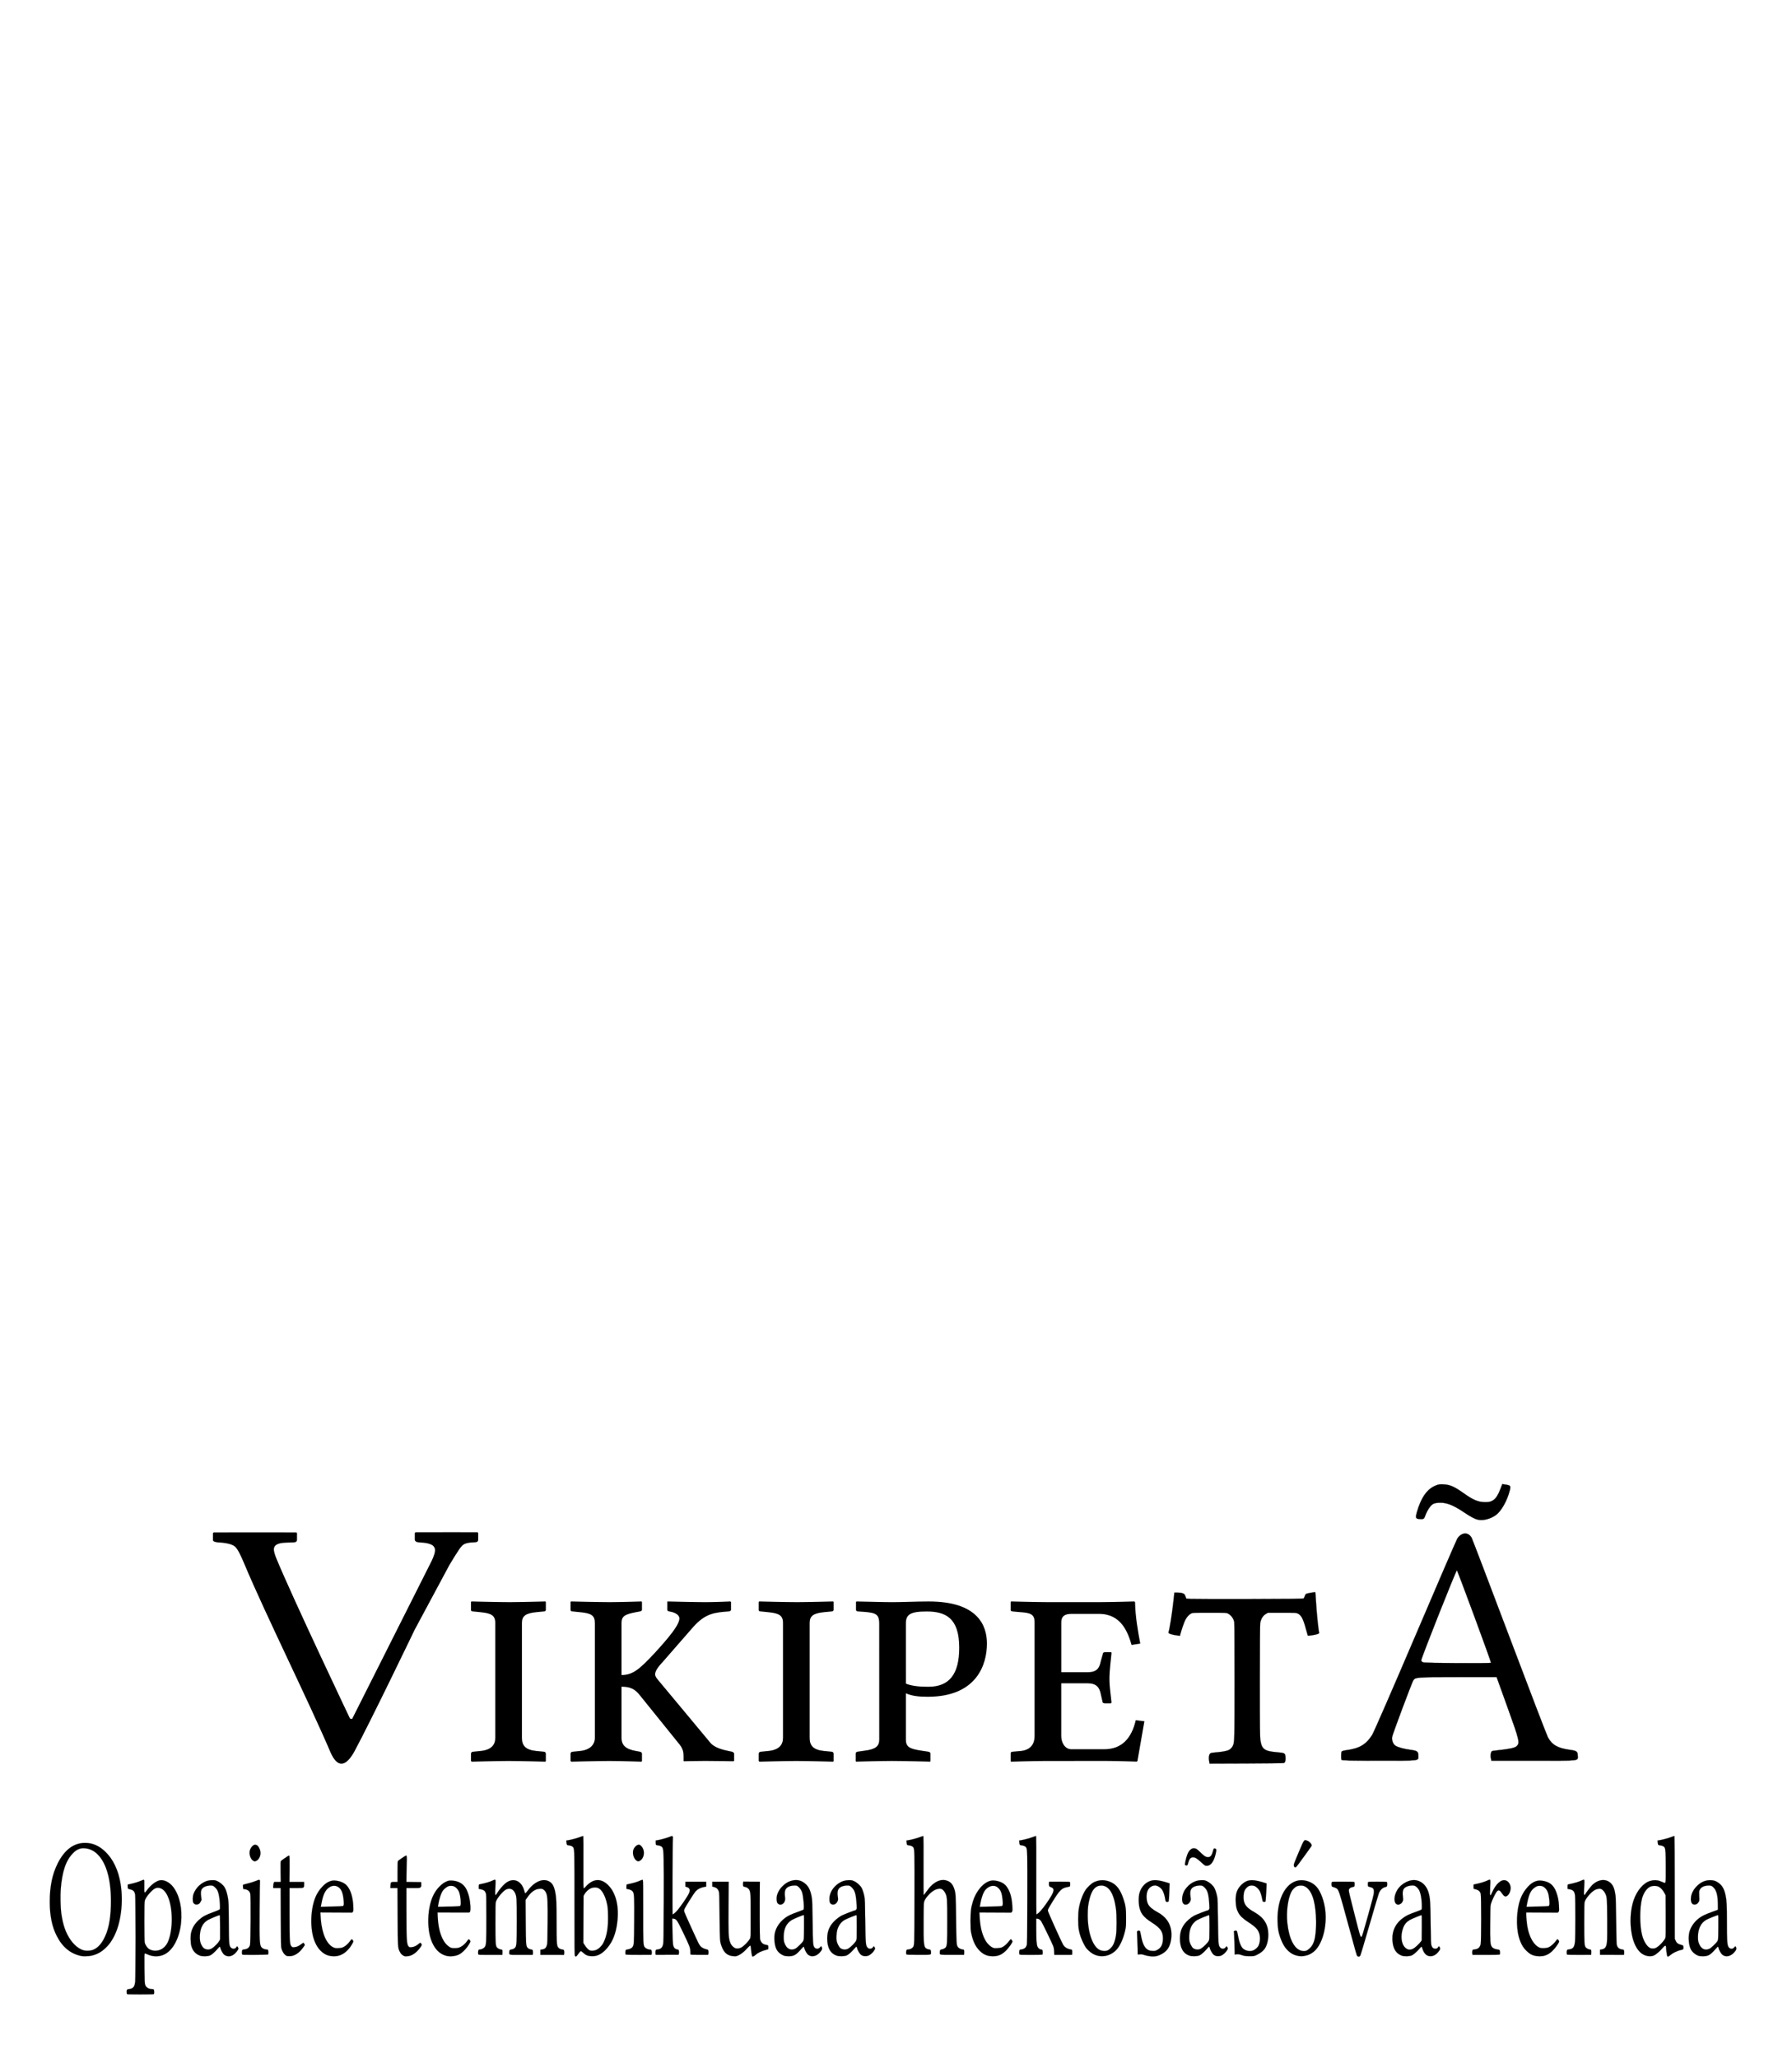 <?xml version="1.0" encoding="UTF-8" standalone="no"?>
<!-- Generator: Adobe Illustrator 13.0.2, SVG Export Plug-In . SVG Version: 6.00 Build 14948)  -->

<svg xmlns:dc="http://purl.org/dc/elements/1.1/" xmlns:cc="http://creativecommons.org/ns#" xmlns:rdf="http://www.w3.org/1999/02/22-rdf-syntax-ns#" xmlns:svg="http://www.w3.org/2000/svg" xmlns="http://www.w3.org/2000/svg" xmlns:xlink="http://www.w3.org/1999/xlink" xmlns:sodipodi="http://sodipodi.sourceforge.net/DTD/sodipodi-0.dtd" xmlns:inkscape="http://www.inkscape.org/namespaces/inkscape" version="1.1" x="0px" y="0px" width="135px" height="155px" viewBox="0 0 135 155" enable-background="new 0 0 135 155" xml:space="preserve" id="svg3857" inkscape:version="0.47 r22583" sodipodi:docname="Wikipedia-logo-v2-ch.svg" sodipodi:version="0.32" inkscape:output_extension="org.inkscape.output.svg.inkscape"><defs id="defs4850"><inkscape:perspective sodipodi:type="inkscape:persp3d" inkscape:vp_x="0 : 77.5 : 1" inkscape:vp_y="0 : 1000 : 0" inkscape:vp_z="135 : 77.5 : 1" inkscape:persp3d-origin="67.5 : 51.666667 : 1" id="perspective4854"></inkscape:perspective>
	
		<radialGradient gradientUnits="userSpaceOnUse" gradientTransform="matrix(1,0,0,-1,192.4,143.1)" r="68.686" cy="87.823" cx="-145.47" id="SVGID_1_">
		<stop id="stop3922" style="stop-color:#FFFFFF" offset="0"></stop>
		<stop id="stop3924" style="stop-color:#EAEAEB" offset="0.483"></stop>
		<stop id="stop3926" style="stop-color:#A9ABAE" offset="0.945"></stop>
		<stop id="stop3928" style="stop-color:#999B9E" offset="1"></stop>
	</radialGradient>
	
	
	<linearGradient y2="97.232" x2="112.733" y1="24.481" x1="66.232" gradientUnits="userSpaceOnUse" id="SVGID_2_">
		<stop id="stop3935" style="stop-color:#8A8A8A" offset="0"></stop>
		<stop id="stop3937" style="stop-color:#606060" offset="0.569"></stop>
		<stop id="stop3939" style="stop-color:#FFFFFF" offset="0.591"></stop>
		<stop id="stop3941" style="stop-color:#585858" offset="0.612"></stop>
		<stop id="stop3943" style="stop-color:#303030" offset="1"></stop>
	</linearGradient>
	
	
	<linearGradient y2="65.137" x2="83.799" y1="65.137" x1="54.716" gradientUnits="userSpaceOnUse" id="SVGID_5_">
		<stop id="stop3964" style="stop-color:#231F20" offset="0"></stop>
		<stop id="stop3966" style="stop-color:#474747" offset="1"></stop>
	</linearGradient>
	
	
	
	
	
	
	
	
	
		<linearGradient gradientTransform="matrix(1,0,0,-1,192.4,143.1)" y2="29.904" x2="-94.069" y1="119.808" x1="-123.59" gradientUnits="userSpaceOnUse" id="SVGID_6_">
		<stop id="stop3997" style="stop-color:#FFFFFF" offset="0"></stop>
		<stop id="stop3999" style="stop-color:#FCFCFC" offset="0.009"></stop>
		<stop id="stop4001" style="stop-color:#EEEEEE" offset="0.066"></stop>
		<stop id="stop4003" style="stop-color:#E5E5E5" offset="0.134"></stop>
		<stop id="stop4005" style="stop-color:#E3E3E3" offset="0.252"></stop>
		<stop id="stop4007" style="stop-color:#8A8A8A" offset="0.336"></stop>
		<stop id="stop4009" style="stop-color:#B8B8B8" offset="0.442"></stop>
		<stop id="stop4011" style="stop-color:#3B3B3B" offset="1"></stop>
	</linearGradient>
	
	<linearGradient y2="87.627" x2="119.547" y1="26.876" x1="70.422" gradientUnits="userSpaceOnUse" id="SVGID_7_">
		<stop id="stop4016" style="stop-color:#EFF0F0" offset="0"></stop>
		<stop id="stop4018" style="stop-color:#F0F1F2" offset="0.591"></stop>
		<stop id="stop4020" style="stop-color:#787878" offset="0.599"></stop>
		<stop id="stop4022" style="stop-color:#EEEFF0" offset="0.646"></stop>
		<stop id="stop4024" style="stop-color:#D8D9DB" offset="1"></stop>
	</linearGradient>
	
	
		<linearGradient gradientTransform="matrix(1,0,0,-1,192.4,143.1)" y2="31.999" x2="-87.57" y1="122.133" x1="-117.166" gradientUnits="userSpaceOnUse" id="SVGID_8_">
		<stop id="stop4029" style="stop-color:#FFFFFF" offset="0"></stop>
		<stop id="stop4031" style="stop-color:#E4E5E6" offset="1"></stop>
	</linearGradient>
	
	<linearGradient y2="106.39" x2="79.684" y1="25.276" x1="54.653" gradientUnits="userSpaceOnUse" id="SVGID_9_">
		<stop id="stop4036" style="stop-color:#FFFFFF" offset="0"></stop>
		<stop id="stop4038" style="stop-color:#F9F9F9" offset="0.747"></stop>
		<stop id="stop4040" style="stop-color:#D5D7D8" offset="1"></stop>
	</linearGradient>
	
	
	
	
	
		<linearGradient gradientTransform="matrix(1,0,0,-1,192.4,143.1)" y2="24.646" x2="-134.857" y1="119.633" x1="-115.337" gradientUnits="userSpaceOnUse" id="SVGID_10_">
		<stop id="stop4061" style="stop-color:#FFFFFF" offset="0"></stop>
		<stop id="stop4063" style="stop-color:#E4E5E6" offset="1"></stop>
	</linearGradient>
	
	<linearGradient y2="92.496" x2="37.248" y1="33.077" x1="32.519" gradientUnits="userSpaceOnUse" id="SVGID_11_">
		<stop id="stop4068" style="stop-color:#989A9C" offset="0.22"></stop>
		<stop id="stop4070" style="stop-color:#FFFFFF" offset="0.253"></stop>
	</linearGradient>
	
	
		<linearGradient gradientTransform="matrix(1,0,0,-1,192.4,143.1)" y2="32.798" x2="-171.946" y1="126.84" x1="-152.62" gradientUnits="userSpaceOnUse" id="SVGID_12_">
		<stop id="stop4075" style="stop-color:#FFFFFF" offset="0"></stop>
		<stop id="stop4077" style="stop-color:#E4E5E6" offset="1"></stop>
	</linearGradient>
	
	
		<linearGradient gradientTransform="matrix(1,0,0,-1,192.4,143.1)" y2="35.586" x2="-130.143" y1="35.625" x1="-130.135" gradientUnits="userSpaceOnUse" id="SVGID_13_">
		<stop id="stop4082" style="stop-color:#FFFFFF" offset="0"></stop>
		<stop id="stop4084" style="stop-color:#E4E5E6" offset="1"></stop>
	</linearGradient>
	
	
	
	
		<linearGradient gradientTransform="matrix(1,0,0,-1,192.4,143.1)" y2="25.888" x2="-140.545" y1="120.322" x1="-121.138" gradientUnits="userSpaceOnUse" id="SVGID_14_">
		<stop id="stop4093" style="stop-color:#FFFFFF" offset="0"></stop>
		<stop id="stop4095" style="stop-color:#E4E5E6" offset="1"></stop>
	</linearGradient>
	
	
		<linearGradient gradientTransform="matrix(1,0,0,-1,192.4,143.1)" y2="28.852" x2="-155.006" y1="123.353" x1="-135.586" gradientUnits="userSpaceOnUse" id="SVGID_15_">
		<stop id="stop4100" style="stop-color:#FFFFFF" offset="0"></stop>
		<stop id="stop4102" style="stop-color:#E4E5E6" offset="1"></stop>
	</linearGradient>
	
	
		<linearGradient gradientTransform="matrix(1,0,0,-1,192.4,143.1)" y2="27.135" x2="-146.884" y1="121.936" x1="-127.401" gradientUnits="userSpaceOnUse" id="SVGID_16_">
		<stop id="stop4107" style="stop-color:#FFFFFF" offset="0"></stop>
		<stop id="stop4109" style="stop-color:#E4E5E6" offset="1"></stop>
	</linearGradient>
	
	
		<linearGradient gradientTransform="matrix(1,0,0,-1,192.4,143.1)" y2="24.944" x2="-138.852" y1="124.004" x1="-118.495" gradientUnits="userSpaceOnUse" id="SVGID_17_">
		<stop id="stop4114" style="stop-color:#FFFFFF" offset="0"></stop>
		<stop id="stop4116" style="stop-color:#E4E5E6" offset="1"></stop>
	</linearGradient>
	
	
		<linearGradient gradientTransform="matrix(1,0,0,-1,192.4,143.1)" y2="24.695" x2="-134.788" y1="119.176" x1="-115.372" gradientUnits="userSpaceOnUse" id="SVGID_18_">
		<stop id="stop4121" style="stop-color:#FFFFFF" offset="0"></stop>
		<stop id="stop4123" style="stop-color:#E4E5E6" offset="1"></stop>
	</linearGradient>
	
	
	
	
	
	
	
	
	
	
	
	
		<linearGradient gradientTransform="matrix(1,0,0,-1,192.4,143.1)" y2="83.605" x2="-75.636" y1="83.605" x1="-175.442" gradientUnits="userSpaceOnUse" id="SVGID_21_">
		<stop id="stop4198" style="stop-color:#555555" offset="0"></stop>
		<stop id="stop4200" style="stop-color:#231F20" offset="1"></stop>
	</linearGradient>
	
	
		<linearGradient gradientTransform="matrix(1,0,0,-1,192.4,143.1)" y2="104.08" x2="-83.541" y1="104.08" x1="-175.142" gradientUnits="userSpaceOnUse" id="SVGID_22_">
		<stop id="stop4205" style="stop-color:#A0A0A0" offset="0"></stop>
		<stop id="stop4207" style="stop-color:#656767" offset="0.077"></stop>
		<stop id="stop4209" style="stop-color:#717375" offset="1"></stop>
	</linearGradient>
	
	
	
	
	
	
	
		<linearGradient gradientTransform="matrix(1,0,0,-1,192.4,143.1)" y2="78.209" x2="-172.385" y1="78.209" x1="-172.385" gradientUnits="userSpaceOnUse" id="SVGID_23_">
		<stop id="stop4224" style="stop-color:#FFFFFF" offset="0"></stop>
		<stop id="stop4226" style="stop-color:#F4F4F4" offset="0.078"></stop>
		<stop id="stop4228" style="stop-color:#CECECE" offset="0.381"></stop>
		<stop id="stop4230" style="stop-color:#BFBFBF" offset="0.54"></stop>
		<stop id="stop4232" style="stop-color:#7C7C7C" offset="0.836"></stop>
		<stop id="stop4234" style="stop-color:#A8A8A8" offset="0.9"></stop>
		<stop id="stop4236" style="stop-color:#9A9A9A" offset="0.909"></stop>
		<stop id="stop4238" style="stop-color:#7D7D7D" offset="0.933"></stop>
		<stop id="stop4240" style="stop-color:#686868" offset="0.956"></stop>
		<stop id="stop4242" style="stop-color:#5B5B5B" offset="0.979"></stop>
		<stop id="stop4244" style="stop-color:#575757" offset="1"></stop>
	</linearGradient>
	
	
		<linearGradient gradientTransform="matrix(1,0,0,-1,192.4,143.1)" y2="90.477" x2="-67.153" y1="78.449" x1="-175.717" gradientUnits="userSpaceOnUse" id="SVGID_24_">
		<stop id="stop4249" style="stop-color:#FFFFFF" offset="0"></stop>
		<stop id="stop4251" style="stop-color:#F4F4F4" offset="0.078"></stop>
		<stop id="stop4253" style="stop-color:#CECECE" offset="0.381"></stop>
		<stop id="stop4255" style="stop-color:#BFBFBF" offset="0.54"></stop>
		<stop id="stop4257" style="stop-color:#7C7C7C" offset="0.836"></stop>
		<stop id="stop4259" style="stop-color:#A8A8A8" offset="0.9"></stop>
		<stop id="stop4261" style="stop-color:#9A9A9A" offset="0.909"></stop>
		<stop id="stop4263" style="stop-color:#7D7D7D" offset="0.933"></stop>
		<stop id="stop4265" style="stop-color:#686868" offset="0.956"></stop>
		<stop id="stop4267" style="stop-color:#5B5B5B" offset="0.979"></stop>
		<stop id="stop4269" style="stop-color:#575757" offset="1"></stop>
	</linearGradient>
	
	
		<linearGradient gradientTransform="matrix(1,0,0,-1,192.4,143.1)" y2="92.223" x2="-52.132" y1="78.48" x1="-176.185" gradientUnits="userSpaceOnUse" id="SVGID_25_">
		<stop id="stop4274" style="stop-color:#FFFFFF" offset="0"></stop>
		<stop id="stop4276" style="stop-color:#F4F4F4" offset="0.078"></stop>
		<stop id="stop4278" style="stop-color:#CECECE" offset="0.381"></stop>
		<stop id="stop4280" style="stop-color:#BFBFBF" offset="0.54"></stop>
		<stop id="stop4282" style="stop-color:#7C7C7C" offset="0.836"></stop>
		<stop id="stop4284" style="stop-color:#A8A8A8" offset="0.9"></stop>
		<stop id="stop4286" style="stop-color:#9A9A9A" offset="0.909"></stop>
		<stop id="stop4288" style="stop-color:#7D7D7D" offset="0.933"></stop>
		<stop id="stop4290" style="stop-color:#686868" offset="0.956"></stop>
		<stop id="stop4292" style="stop-color:#5B5B5B" offset="0.979"></stop>
		<stop id="stop4294" style="stop-color:#575757" offset="1"></stop>
	</linearGradient>
	
	<linearGradient y2="51.953" x2="117.195" y1="71.327" x1="21.213" gradientUnits="userSpaceOnUse" id="SVGID_26_">
		<stop id="stop4299" style="stop-color:#EDEDEE" offset="0"></stop>
		<stop id="stop4301" style="stop-color:#FFFFFF" offset="0.418"></stop>
		<stop id="stop4303" style="stop-color:#F8F9F9" offset="0.626"></stop>
		<stop id="stop4305" style="stop-color:#BFC0C2" offset="1"></stop>
	</linearGradient>
	
	
	
	
	<linearGradient y2="30.732" x2="27.956" y1="30.732" x1="23.471" gradientUnits="userSpaceOnUse" id="SVGID_27_">
		<stop id="stop4316" style="stop-color:#E2E3E4" offset="0"></stop>
		<stop id="stop4318" style="stop-color:#FFFFFF" offset="0.505"></stop>
	</linearGradient>
	
	
	
	
	
	
	
	
	
	
	
	
	
	
	
	
	
	
	
	
	
	
	
	
	
	
	
	
	
	
	
	
	
	
	
	
	
	
	
	
	
	
	
	
	
	
	
	
	
	
	
	
	
	
	
	
	
	
	
	
	
	
	
	
	
	
	
	
	
	
	
	
	
	
	
	
	
	
	
	
	
	
	
	
	
	
	
	
	
	
	
	
	
	
	
	
	
	
	
	
	
	
	
	
	
	
	
	
	
	
	
	
	
	
	
	
	
	
	
	
	
	
	
	
	
	
	
	
	
	
	
	
	
	
	
	
	
	
	
	
	
	
	
	
	
	
	
	
	
	
	
	
	
	
	
	
	
	
	
	
	
	
	
	
	
	
	
	
	
	
	
	
	
	
	
	
	
	
	<linearGradient y2="29.204" x2="111.546" y1="49.719" x1="22.574" gradientUnits="userSpaceOnUse" id="SVGID_34_">
		<stop id="stop4743" style="stop-color:#FFFFFF" offset="0"></stop>
		<stop id="stop4745" style="stop-color:#FFFFFF" offset="0.654"></stop>
		<stop id="stop4747" style="stop-color:#CBCCCE" offset="1"></stop>
	</linearGradient>
	
	
	
	
	
	
	
	
		<linearGradient gradientTransform="matrix(1,0,0,-1,192.4,143.1)" y2="107.09" x2="-126.423" y1="107.09" x1="-158.81" gradientUnits="userSpaceOnUse" id="SVGID_35_">
		<stop id="stop4770" style="stop-color:#696969" offset="0"></stop>
		<stop id="stop4772" style="stop-color:#2E2E2E" offset="0.37"></stop>
		<stop id="stop4774" style="stop-color:#424242" offset="0.455"></stop>
		<stop id="stop4776" style="stop-color:#303030" offset="0.601"></stop>
		<stop id="stop4778" style="stop-color:#4A4A4A" offset="0.695"></stop>
		<stop id="stop4780" style="stop-color:#666666" offset="1"></stop>
	</linearGradient>
	
	
		<linearGradient gradientTransform="matrix(1,0,0,-1,192.4,143.1)" y2="107.897" x2="-126.545" y1="107.897" x1="-158.418" gradientUnits="userSpaceOnUse" id="SVGID_36_">
		<stop id="stop4785" style="stop-color:#525252" offset="0"></stop>
		<stop id="stop4787" style="stop-color:#333333" offset="0.186"></stop>
		<stop id="stop4789" style="stop-color:#AEAEAE" offset="0.354"></stop>
		<stop id="stop4791" style="stop-color:#ADADAD" offset="0.42"></stop>
		<stop id="stop4793" style="stop-color:#9D9D9D" offset="0.428"></stop>
		<stop id="stop4795" style="stop-color:#818181" offset="0.443"></stop>
		<stop id="stop4797" style="stop-color:#6A6A6A" offset="0.461"></stop>
		<stop id="stop4799" style="stop-color:#585858" offset="0.481"></stop>
		<stop id="stop4801" style="stop-color:#4C4C4C" offset="0.506"></stop>
		<stop id="stop4803" style="stop-color:#444444" offset="0.539"></stop>
		<stop id="stop4805" style="stop-color:#424242" offset="0.617"></stop>
		<stop id="stop4807" style="stop-color:#454545" offset="0.668"></stop>
		<stop id="stop4809" style="stop-color:#BDBDBD" offset="1"></stop>
	</linearGradient>
	
	
		<linearGradient gradientTransform="matrix(1,0,0,-1,192.4,143.1)" y2="104.433" x2="-154.154" y1="97.628" x1="-153.125" gradientUnits="userSpaceOnUse" id="SVGID_37_">
		<stop id="stop4814" style="stop-color:#969696" offset="0"></stop>
		<stop id="stop4816" style="stop-color:#000000" offset="1"></stop>
	</linearGradient>
	
	
	
	<linearGradient y2="38.79" x2="39.487" y1="46.373" x1="38.737" gradientUnits="userSpaceOnUse" id="SVGID_38_">
		<stop id="stop4825" style="stop-color:#333333" offset="0"></stop>
		<stop id="stop4827" style="stop-color:#000000" offset="0.431"></stop>
		<stop id="stop4829" style="stop-color:#2E2E2E" offset="1"></stop>
	</linearGradient>
	
	
	
	
	
		<radialGradient gradientUnits="userSpaceOnUse" gradientTransform="matrix(1,0,0,-1,192.4,143.1)" r="72.752" cy="106.6" cx="-138.233" id="SVGID_39_">
		<stop id="stop4840" style="stop-color:#000000;stop-opacity:0;" offset="0"></stop>
		<stop id="stop4842" style="stop-color:#000000;stop-opacity:0.08;" offset="0.802"></stop>
		<stop id="stop4844" style="stop-color:#000000;stop-opacity:0.388;" offset="1"></stop>
	</radialGradient>
	
<radialGradient inkscape:collect="always" xlink:href="#SVGID_39_" id="radialGradient5007" gradientUnits="userSpaceOnUse" gradientTransform="matrix(1,0,0,-1,192.4,143.1)" cx="-138.233" cy="106.6" r="72.752"></radialGradient><linearGradient inkscape:collect="always" xlink:href="#SVGID_38_" id="linearGradient5013" gradientUnits="userSpaceOnUse" x1="38.737" y1="46.373" x2="39.487" y2="38.79"></linearGradient><linearGradient inkscape:collect="always" xlink:href="#SVGID_37_" id="linearGradient5018" gradientUnits="userSpaceOnUse" gradientTransform="matrix(1,0,0,-1,192.4,143.1)" x1="-153.125" y1="97.628" x2="-154.154" y2="104.433"></linearGradient><linearGradient inkscape:collect="always" xlink:href="#SVGID_36_" id="linearGradient5021" gradientUnits="userSpaceOnUse" gradientTransform="matrix(1,0,0,-1,192.4,143.1)" x1="-158.418" y1="107.897" x2="-126.545" y2="107.897"></linearGradient><linearGradient inkscape:collect="always" xlink:href="#SVGID_35_" id="linearGradient5024" gradientUnits="userSpaceOnUse" gradientTransform="matrix(1,0,0,-1,192.4,143.1)" x1="-158.81" y1="107.09" x2="-126.423" y2="107.09"></linearGradient><linearGradient inkscape:collect="always" xlink:href="#SVGID_34_" id="linearGradient5036" gradientUnits="userSpaceOnUse" x1="22.574" y1="49.719" x2="111.546" y2="29.204"></linearGradient><linearGradient inkscape:collect="always" xlink:href="#SVGID_27_" id="linearGradient5252" gradientUnits="userSpaceOnUse" x1="23.471" y1="30.732" x2="27.956" y2="30.732"></linearGradient><linearGradient inkscape:collect="always" xlink:href="#SVGID_26_" id="linearGradient5258" gradientUnits="userSpaceOnUse" x1="21.213" y1="71.327" x2="117.195" y2="51.953"></linearGradient><linearGradient inkscape:collect="always" xlink:href="#SVGID_25_" id="linearGradient5261" gradientUnits="userSpaceOnUse" gradientTransform="matrix(1,0,0,-1,192.4,143.1)" x1="-176.185" y1="78.48" x2="-52.132" y2="92.223"></linearGradient><linearGradient inkscape:collect="always" xlink:href="#SVGID_24_" id="linearGradient5264" gradientUnits="userSpaceOnUse" gradientTransform="matrix(1,0,0,-1,192.4,143.1)" x1="-175.717" y1="78.449" x2="-67.153" y2="90.477"></linearGradient><linearGradient inkscape:collect="always" xlink:href="#SVGID_23_" id="linearGradient5267" gradientUnits="userSpaceOnUse" gradientTransform="matrix(1,0,0,-1,192.4,143.1)" x1="-172.385" y1="78.209" x2="-172.385" y2="78.209"></linearGradient><linearGradient inkscape:collect="always" xlink:href="#SVGID_22_" id="linearGradient5275" gradientUnits="userSpaceOnUse" gradientTransform="matrix(1,0,0,-1,192.4,143.1)" x1="-175.142" y1="104.08" x2="-83.541" y2="104.08"></linearGradient><linearGradient inkscape:collect="always" xlink:href="#SVGID_21_" id="linearGradient5278" gradientUnits="userSpaceOnUse" gradientTransform="matrix(1,0,0,-1,192.4,143.1)" x1="-175.442" y1="83.605" x2="-75.636" y2="83.605"></linearGradient><linearGradient inkscape:collect="always" xlink:href="#SVGID_18_" id="linearGradient5317" gradientUnits="userSpaceOnUse" gradientTransform="matrix(1,0,0,-1,192.4,143.1)" x1="-115.372" y1="119.176" x2="-134.788" y2="24.695"></linearGradient><linearGradient inkscape:collect="always" xlink:href="#SVGID_17_" id="linearGradient5320" gradientUnits="userSpaceOnUse" gradientTransform="matrix(1,0,0,-1,192.4,143.1)" x1="-118.495" y1="124.004" x2="-138.852" y2="24.944"></linearGradient><linearGradient inkscape:collect="always" xlink:href="#SVGID_16_" id="linearGradient5323" gradientUnits="userSpaceOnUse" gradientTransform="matrix(1,0,0,-1,192.4,143.1)" x1="-127.401" y1="121.936" x2="-146.884" y2="27.135"></linearGradient><linearGradient inkscape:collect="always" xlink:href="#SVGID_15_" id="linearGradient5326" gradientUnits="userSpaceOnUse" gradientTransform="matrix(1,0,0,-1,192.4,143.1)" x1="-135.586" y1="123.353" x2="-155.006" y2="28.852"></linearGradient><linearGradient inkscape:collect="always" xlink:href="#SVGID_14_" id="linearGradient5329" gradientUnits="userSpaceOnUse" gradientTransform="matrix(1,0,0,-1,192.4,143.1)" x1="-121.138" y1="120.322" x2="-140.545" y2="25.888"></linearGradient><linearGradient inkscape:collect="always" xlink:href="#SVGID_13_" id="linearGradient5334" gradientUnits="userSpaceOnUse" gradientTransform="matrix(1,0,0,-1,192.4,143.1)" x1="-130.135" y1="35.625" x2="-130.143" y2="35.586"></linearGradient><linearGradient inkscape:collect="always" xlink:href="#SVGID_12_" id="linearGradient5337" gradientUnits="userSpaceOnUse" gradientTransform="matrix(1,0,0,-1,192.4,143.1)" x1="-152.62" y1="126.84" x2="-171.946" y2="32.798"></linearGradient><linearGradient inkscape:collect="always" xlink:href="#SVGID_11_" id="linearGradient5340" gradientUnits="userSpaceOnUse" x1="32.519" y1="33.077" x2="37.248" y2="92.496"></linearGradient><linearGradient inkscape:collect="always" xlink:href="#SVGID_10_" id="linearGradient5343" gradientUnits="userSpaceOnUse" gradientTransform="matrix(1,0,0,-1,192.4,143.1)" x1="-115.337" y1="119.633" x2="-134.857" y2="24.646"></linearGradient><linearGradient inkscape:collect="always" xlink:href="#SVGID_9_" id="linearGradient5354" gradientUnits="userSpaceOnUse" x1="54.653" y1="25.276" x2="79.684" y2="106.39"></linearGradient><linearGradient inkscape:collect="always" xlink:href="#SVGID_8_" id="linearGradient5357" gradientUnits="userSpaceOnUse" gradientTransform="matrix(1,0,0,-1,192.4,143.1)" x1="-117.166" y1="122.133" x2="-87.57" y2="31.999"></linearGradient><linearGradient inkscape:collect="always" xlink:href="#SVGID_7_" id="linearGradient5360" gradientUnits="userSpaceOnUse" x1="70.422" y1="26.876" x2="119.547" y2="87.627"></linearGradient><linearGradient inkscape:collect="always" xlink:href="#SVGID_6_" id="linearGradient5363" gradientUnits="userSpaceOnUse" gradientTransform="matrix(1,0,0,-1,192.4,143.1)" x1="-123.59" y1="119.808" x2="-94.069" y2="29.904"></linearGradient><linearGradient inkscape:collect="always" xlink:href="#SVGID_5_" id="linearGradient5379" gradientUnits="userSpaceOnUse" x1="54.716" y1="65.137" x2="83.799" y2="65.137"></linearGradient><linearGradient inkscape:collect="always" xlink:href="#SVGID_2_" id="linearGradient5391" gradientUnits="userSpaceOnUse" x1="66.232" y1="24.481" x2="112.733" y2="97.232"></linearGradient><radialGradient inkscape:collect="always" xlink:href="#SVGID_1_" id="radialGradient5395" gradientUnits="userSpaceOnUse" gradientTransform="matrix(1,0,0,-1,192.4,143.1)" cx="-145.47" cy="87.823" r="68.686"></radialGradient>
	
	
<inkscape:perspective id="perspective10537" inkscape:persp3d-origin="0.5 : 0.33333333 : 1" inkscape:vp_z="1 : 0.5 : 1" inkscape:vp_y="0 : 1000 : 0" inkscape:vp_x="0 : 0.5 : 1" sodipodi:type="inkscape:persp3d"></inkscape:perspective><inkscape:perspective id="perspective3399" inkscape:persp3d-origin="0.5 : 0.33333333 : 1" inkscape:vp_z="1 : 0.5 : 1" inkscape:vp_y="0 : 1000 : 0" inkscape:vp_x="0 : 0.5 : 1" sodipodi:type="inkscape:persp3d"></inkscape:perspective>
		
		
		
		
		
		
		
		
		
		
		
	<inkscape:perspective id="perspective3446" inkscape:persp3d-origin="0.5 : 0.33333333 : 1" inkscape:vp_z="1 : 0.5 : 1" inkscape:vp_y="0 : 1000 : 0" inkscape:vp_x="0 : 0.5 : 1" sodipodi:type="inkscape:persp3d"></inkscape:perspective></defs><sodipodi:namedview pagecolor="#ffffff" bordercolor="#666666" borderopacity="1" objecttolerance="10" gridtolerance="10" guidetolerance="10" inkscape:pageopacity="0" inkscape:pageshadow="2" inkscape:window-width="1198" inkscape:window-height="730" id="namedview4848" showgrid="false" inkscape:zoom="4.9190713" inkscape:cx="91.549561" inkscape:cy="85.250216" inkscape:window-x="82" inkscape:window-y="19" inkscape:window-maximized="0" inkscape:current-layer="svg3857" showguides="true" inkscape:guide-bbox="true"><sodipodi:guide orientation="0,1" position="0,140" id="globe_top"></sodipodi:guide><sodipodi:guide orientation="1,0" position="16,0" id="globe_left"></sodipodi:guide><sodipodi:guide orientation="1,0" position="119,0" id="globe_right"></sodipodi:guide><sodipodi:guide id="globe_bottom" position="0,47" orientation="0,1"></sodipodi:guide><sodipodi:guide orientation="0,1" position="8,40" id="wordmark_top"></sodipodi:guide><sodipodi:guide orientation="0,1" position="8,22.5" id="wordmark_bottom"></sodipodi:guide><sodipodi:guide orientation="0,1" position="0,17" id="subtitle_top"></sodipodi:guide><sodipodi:guide orientation="0,1" position="0,8" id="subtitle_bottom"></sodipodi:guide><sodipodi:guide orientation="1,0" position="8,40" id="wordmark_left"></sodipodi:guide><sodipodi:guide orientation="1,0" position="127,40" id="wordmark_right"></sodipodi:guide></sodipodi:namedview><g id="g4265" transform="matrix(1.056,0,0,1,-3.86,0.875)"><path id="path4191" d="m 9.481,146.429 c -0.778,-0.158 -1.365,-0.66 -1.78,-1.523 -0.336,-0.698 -0.493,-1.509 -0.495,-2.557 -0.002,-1.163 0.177,-2.077 0.567,-2.899 0.489,-1.03 1.149,-1.549 1.963,-1.543 0.531,0.004 0.994,0.217 1.43,0.66 0.56,0.568 0.934,1.398 1.091,2.42 0.219,1.423 0.015,3.041 -0.51,4.046 -0.183,0.35 -0.331,0.557 -0.568,0.795 -0.315,0.316 -0.64,0.496 -1.046,0.58 -0.161,0.033 -0.532,0.045 -0.651,0.021 z m 0.733,-0.441 c 0.327,-0.102 0.605,-0.376 0.839,-0.828 0.324,-0.624 0.488,-1.433 0.516,-2.545 0.047,-1.833 -0.299,-3.197 -0.983,-3.879 -0.256,-0.255 -0.543,-0.394 -0.881,-0.424 -0.315,-0.029 -0.566,0.077 -0.823,0.347 -0.524,0.551 -0.797,1.39 -0.895,2.744 -0.034,0.474 -0.016,1.39 0.036,1.783 0.119,0.904 0.318,1.502 0.68,2.046 0.265,0.398 0.633,0.698 0.948,0.772 0.162,0.038 0.408,0.03 0.562,-0.018 l 0,0 z" style="fill:#000000;fill-opacity:1;fill-rule:nonzero;stroke:#000000;stroke-width:0.007;stroke-linecap:butt;stroke-linejoin:miter;stroke-miterlimit:3;stroke-opacity:1;stroke-dasharray:none"></path><path id="path4193" d="m 12.706,149.268 c -0.007,-0.027 -0.013,-0.1 -0.013,-0.162 -4.06e-4,-0.139 0.044,-0.19 0.166,-0.19 0.05,0 0.139,-0.025 0.198,-0.054 0.144,-0.073 0.208,-0.203 0.241,-0.491 0.034,-0.3 0.034,-6.342 -3.56e-4,-6.552 -0.044,-0.27 -0.122,-0.358 -0.372,-0.417 -0.068,-0.016 -0.131,-0.041 -0.141,-0.056 -0.01,-0.015 -0.018,-0.088 -0.018,-0.164 l -3.71e-4,-0.137 0.176,-0.041 c 0.319,-0.075 0.585,-0.161 0.765,-0.246 0.098,-0.047 0.194,-0.078 0.214,-0.071 0.031,0.012 0.035,0.082 0.028,0.48 -0.01,0.558 0.001,0.577 0.185,0.308 0.245,-0.359 0.602,-0.66 0.878,-0.74 0.316,-0.092 0.734,0.118 1.011,0.509 0.45,0.635 0.654,1.643 0.546,2.708 -0.115,1.133 -0.584,2.056 -1.202,2.361 -0.369,0.183 -0.82,0.176 -1.203,-0.017 -0.079,-0.04 -0.16,-0.066 -0.179,-0.059 -0.031,0.012 -0.034,0.164 -0.026,1.122 0.008,0.965 0.015,1.125 0.051,1.235 0.067,0.202 0.257,0.322 0.511,0.322 0.06,0 0.093,0.014 0.11,0.047 0.029,0.053 0.033,0.292 0.006,0.329 -0.011,0.015 -0.362,0.024 -0.968,0.024 -0.929,0 -0.95,-0.001 -0.963,-0.049 l 0,0 z m 2.422,-3.331 c 0.187,-0.092 0.37,-0.284 0.47,-0.494 0.173,-0.362 0.29,-0.945 0.31,-1.544 0.043,-1.274 -0.261,-2.312 -0.749,-2.554 -0.156,-0.078 -0.3,-0.081 -0.438,-0.011 -0.237,0.12 -0.652,0.632 -0.732,0.901 -0.031,0.103 -0.036,0.356 -0.036,1.595 0,0.958 0.009,1.515 0.026,1.594 0.032,0.148 0.181,0.386 0.292,0.464 0.234,0.166 0.579,0.186 0.858,0.048 l 0,0 z" style="fill:#000000;fill-opacity:1;fill-rule:nonzero;stroke:#000000;stroke-width:0.007;stroke-linecap:butt;stroke-linejoin:miter;stroke-miterlimit:3;stroke-opacity:1;stroke-dasharray:none"></path><path id="path4196" d="m 17.934,146.401 c -0.313,-0.112 -0.524,-0.354 -0.625,-0.721 -0.062,-0.225 -0.076,-0.734 -0.027,-0.975 0.081,-0.398 0.261,-0.713 0.58,-1.014 0.256,-0.242 0.472,-0.364 1.005,-0.568 0.234,-0.09 0.442,-0.183 0.46,-0.208 0.027,-0.036 0.031,-0.114 0.018,-0.396 -0.02,-0.442 -0.084,-0.821 -0.17,-1.013 -0.073,-0.164 -0.256,-0.355 -0.363,-0.382 -0.127,-0.032 -0.392,0.005 -0.533,0.073 -0.263,0.129 -0.329,0.301 -0.279,0.729 l 0.032,0.274 -0.066,0.135 c -0.067,0.137 -0.107,0.172 -0.238,0.209 -0.101,0.029 -0.222,-0.027 -0.277,-0.127 -0.066,-0.121 -0.058,-0.466 0.014,-0.674 0.112,-0.322 0.344,-0.62 0.628,-0.809 0.233,-0.155 0.428,-0.216 0.695,-0.219 0.196,-0.002 0.234,0.005 0.376,0.073 0.203,0.096 0.431,0.307 0.527,0.488 0.103,0.193 0.186,0.495 0.237,0.855 0.035,0.253 0.043,0.531 0.049,1.708 0.009,1.703 0.015,1.794 0.146,1.949 0.112,0.133 0.317,0.117 0.397,-0.032 0.045,-0.084 0.067,-0.079 0.116,0.024 0.04,0.084 0.04,0.089 -0.019,0.199 -0.033,0.062 -0.12,0.174 -0.193,0.249 -0.241,0.246 -0.526,0.284 -0.77,0.103 -0.086,-0.064 -0.221,-0.31 -0.271,-0.498 -0.017,-0.063 -0.04,-0.115 -0.051,-0.115 -0.011,0 -0.084,0.079 -0.163,0.176 -0.189,0.231 -0.383,0.412 -0.515,0.481 -0.15,0.078 -0.534,0.092 -0.718,0.027 l 0,0 z m 0.846,-0.553 c 0.15,-0.095 0.445,-0.41 0.515,-0.55 l 0.061,-0.123 0,-0.916 c 0,-0.637 -0.008,-0.916 -0.026,-0.916 -0.06,0 -0.745,0.302 -0.863,0.38 -0.354,0.235 -0.531,0.609 -0.557,1.171 -0.014,0.314 0.022,0.526 0.125,0.721 0.102,0.194 0.184,0.268 0.345,0.309 0.139,0.035 0.261,0.012 0.401,-0.076 z" style="fill:#000000;fill-opacity:1;fill-rule:nonzero;stroke:#000000;stroke-width:0.007;stroke-linecap:butt;stroke-linejoin:miter;stroke-miterlimit:3;stroke-opacity:1;stroke-dasharray:none"></path><path id="path4198" d="m 20.943,146.323 c -0.026,-0.041 -0.036,-0.196 -0.018,-0.279 0.02,-0.095 0.023,-0.097 0.142,-0.112 0.236,-0.029 0.356,-0.121 0.424,-0.324 0.044,-0.134 0.062,-3.658 0.02,-3.862 -0.04,-0.193 -0.154,-0.303 -0.354,-0.343 l -0.148,-0.029 -0.017,-0.145 c -0.009,-0.08 -0.007,-0.154 0.004,-0.166 0.011,-0.011 0.168,-0.059 0.348,-0.105 0.18,-0.046 0.435,-0.13 0.567,-0.187 0.232,-0.099 0.241,-0.101 0.274,-0.057 0.019,0.025 0.027,0.068 0.019,0.095 -0.008,0.027 -0.021,0.975 -0.028,2.108 -0.016,2.437 -0.003,2.7 0.147,2.869 0.068,0.077 0.225,0.147 0.331,0.148 0.047,3e-4 0.099,0.014 0.115,0.03 0.032,0.032 0.04,0.307 0.011,0.347 -0.018,0.025 -1.82,0.036 -1.835,0.012 l 0,0 z" style="fill:#000000;fill-opacity:1;fill-rule:nonzero;stroke:#000000;stroke-width:0.007;stroke-linecap:butt;stroke-linejoin:miter;stroke-miterlimit:3;stroke-opacity:1;stroke-dasharray:none"></path><path id="path4200" d="m 21.705,139.241 c -0.182,-0.123 -0.294,-0.497 -0.227,-0.758 0.066,-0.258 0.261,-0.466 0.41,-0.436 0.119,0.024 0.176,0.077 0.257,0.243 0.142,0.288 0.122,0.596 -0.053,0.837 -0.067,0.093 -0.19,0.17 -0.271,0.17 -0.018,0 -0.07,-0.025 -0.115,-0.055 l 0,0 z" style="fill:#000000;fill-opacity:1;fill-rule:nonzero;stroke:#000000;stroke-width:0.007;stroke-linecap:butt;stroke-linejoin:miter;stroke-miterlimit:3;stroke-opacity:1;stroke-dasharray:none"></path><path id="path4203" d="m 24.117,146.419 c -0.159,-0.067 -0.305,-0.282 -0.381,-0.562 -0.037,-0.136 -0.042,-0.378 -0.049,-2.351 l -0.008,-2.199 -0.266,0 -0.266,0 0,-0.146 c 0,-0.08 0.016,-0.184 0.035,-0.23 l 0.035,-0.084 0.234,0 0.234,0 -0.009,-0.772 c -0.007,-0.624 -0.003,-0.779 0.024,-0.811 0.037,-0.045 0.492,-0.373 0.545,-0.394 0.019,-0.007 0.044,9.7e-4 0.056,0.018 0.011,0.018 0.017,0.465 0.012,0.995 l -0.009,0.963 0.524,0 0.524,0 0,0.182 c 0,0.283 0.008,0.279 -0.569,0.279 l -0.473,0 0,1.913 c 0,2.187 0.011,2.36 0.157,2.498 0.051,0.048 0.076,0.054 0.191,0.042 0.173,-0.018 0.311,-0.081 0.481,-0.22 0.076,-0.062 0.15,-0.113 0.164,-0.113 0.014,0 0.042,0.04 0.063,0.088 l 0.037,0.088 -0.137,0.202 c -0.265,0.39 -0.59,0.614 -0.914,0.63 -0.097,0.005 -0.203,-0.003 -0.236,-0.017 z" style="fill:#000000;fill-opacity:1;fill-rule:nonzero;stroke:#000000;stroke-width:0.007;stroke-linecap:butt;stroke-linejoin:miter;stroke-miterlimit:3;stroke-opacity:1;stroke-dasharray:none"></path><path id="path4205" d="m 27.12,146.4 c -0.215,-0.056 -0.409,-0.178 -0.588,-0.369 -0.17,-0.181 -0.274,-0.346 -0.394,-0.625 -0.411,-0.951 -0.355,-2.684 0.118,-3.626 0.199,-0.397 0.548,-0.794 0.815,-0.928 0.231,-0.116 0.372,-0.137 0.625,-0.093 0.288,0.05 0.523,0.168 0.684,0.343 0.275,0.301 0.452,0.881 0.479,1.574 0.013,0.338 0.011,0.368 -0.033,0.422 l -0.048,0.058 -1.131,-0.006 -1.131,-0.006 5.8e-5,0.093 c 3.2e-5,0.051 0.011,0.24 0.025,0.42 0.082,1.098 0.427,1.903 0.91,2.124 0.125,0.057 0.158,0.062 0.352,0.051 0.166,-0.009 0.244,-0.027 0.345,-0.076 0.155,-0.076 0.341,-0.253 0.477,-0.452 0.054,-0.079 0.108,-0.144 0.119,-0.144 0.033,0 0.122,0.122 0.122,0.167 0,0.055 -0.197,0.395 -0.308,0.532 -0.33,0.406 -0.665,0.587 -1.084,0.584 -0.108,-7.7e-4 -0.267,-0.02 -0.355,-0.043 l 1e-6,0 z m 0.999,-3.738 c 0.07,-0.037 0.08,-0.132 0.05,-0.471 -0.048,-0.53 -0.16,-0.808 -0.391,-0.968 -0.145,-0.101 -0.361,-0.115 -0.523,-0.034 -0.334,0.167 -0.525,0.508 -0.643,1.146 -0.027,0.148 -0.055,0.295 -0.062,0.327 l -0.013,0.058 0.768,-0.017 c 0.423,-0.009 0.788,-0.028 0.813,-0.041 z" style="fill:#000000;fill-opacity:1;fill-rule:nonzero;stroke:#000000;stroke-width:0.007;stroke-linecap:butt;stroke-linejoin:miter;stroke-miterlimit:3;stroke-opacity:1;stroke-dasharray:none"></path><path id="path4207" d="m 32.392,146.368 c -0.093,-0.063 -0.139,-0.118 -0.2,-0.239 -0.159,-0.314 -0.157,-0.292 -0.168,-2.672 l -0.01,-2.151 -0.255,0 -0.255,0 0.009,-0.19 c 0.012,-0.259 0.024,-0.27 0.29,-0.27 l 0.215,0 0,-0.771 c 0,-0.58 0.007,-0.78 0.03,-0.809 0.042,-0.053 0.541,-0.407 0.574,-0.407 0.054,0 0.065,0.118 0.048,0.545 -0.009,0.24 -0.018,0.662 -0.019,0.939 l -0.003,0.502 0.527,0.007 0.527,0.007 0.007,0.164 c 0.006,0.147 0.001,0.17 -0.053,0.224 -0.06,0.06 -0.061,0.061 -0.534,0.061 l -0.474,0 3.83e-4,1.775 c 4.66e-4,2.153 0.02,2.473 0.162,2.626 0.055,0.059 0.071,0.063 0.198,0.052 0.174,-0.016 0.336,-0.091 0.487,-0.227 0.065,-0.058 0.129,-0.106 0.143,-0.106 0.037,0 0.101,0.1 0.101,0.157 -1.16e-4,0.073 -0.172,0.319 -0.351,0.501 -0.222,0.226 -0.447,0.341 -0.69,0.355 -0.174,0.01 -0.187,0.007 -0.303,-0.071 l 0,0 z" style="fill:#000000;fill-opacity:1;fill-rule:nonzero;stroke:#000000;stroke-width:0.007;stroke-linecap:butt;stroke-linejoin:miter;stroke-miterlimit:3;stroke-opacity:1;stroke-dasharray:none"></path><path id="path4209" d="m 35.488,146.407 c -0.499,-0.134 -0.874,-0.562 -1.092,-1.247 -0.319,-1.003 -0.224,-2.524 0.213,-3.393 0.208,-0.413 0.558,-0.793 0.868,-0.94 0.153,-0.073 0.204,-0.085 0.352,-0.085 0.494,2.3e-4 0.898,0.238 1.09,0.643 0.171,0.36 0.267,0.781 0.297,1.303 0.017,0.306 -0.017,0.458 -0.104,0.463 -0.024,0.001 -0.539,3e-4 -1.144,-0.002 l -1.1,-0.004 0.015,0.359 c 0.043,0.988 0.299,1.767 0.702,2.131 0.192,0.174 0.297,0.212 0.551,0.199 0.177,-0.008 0.237,-0.023 0.37,-0.088 0.169,-0.083 0.364,-0.271 0.492,-0.474 0.081,-0.128 0.121,-0.133 0.186,-0.023 0.045,0.077 0.045,0.078 -0.02,0.206 -0.174,0.345 -0.498,0.71 -0.754,0.85 -0.248,0.135 -0.639,0.178 -0.922,0.102 l 0,0 z m 0.511,-3.711 c 0.344,-0.012 0.465,-0.024 0.491,-0.05 0.08,-0.08 0.023,-0.761 -0.088,-1.057 -0.059,-0.157 -0.212,-0.339 -0.341,-0.404 -0.116,-0.059 -0.333,-0.063 -0.441,-0.008 -0.117,0.059 -0.28,0.199 -0.357,0.305 -0.139,0.192 -0.289,0.67 -0.35,1.116 l -0.016,0.115 0.323,-7e-5 c 0.177,-4e-5 0.528,-0.007 0.779,-0.016 l 0,0 z" style="fill:#000000;fill-opacity:1;fill-rule:nonzero;stroke:#000000;stroke-width:0.007;stroke-linecap:butt;stroke-linejoin:miter;stroke-miterlimit:3;stroke-opacity:1;stroke-dasharray:none"></path><path id="path4214" d="m 37.774,146.287 c -0.021,-0.077 -0.016,-0.222 0.01,-0.289 0.019,-0.05 0.04,-0.062 0.104,-0.062 0.112,0 0.286,-0.094 0.349,-0.188 0.11,-0.165 0.117,-0.312 0.117,-2.187 0,-1.697 -0.002,-1.761 -0.048,-1.89 -0.058,-0.16 -0.149,-0.229 -0.355,-0.272 l -0.142,-0.029 0,-0.164 c 0,-0.159 0.002,-0.165 0.067,-0.179 0.466,-0.106 0.712,-0.182 0.908,-0.28 0.157,-0.078 0.202,-0.085 0.221,-0.033 0.008,0.02 0.003,0.256 -0.011,0.525 -0.024,0.464 -0.019,0.603 0.021,0.602 0.01,-2.6e-4 0.059,-0.071 0.109,-0.157 0.14,-0.24 0.361,-0.521 0.547,-0.696 0.546,-0.515 1.181,-0.278 1.382,0.516 0.024,0.093 0.054,0.18 0.068,0.194 0.017,0.017 0.077,-0.048 0.189,-0.206 0.483,-0.682 1.093,-0.949 1.539,-0.673 0.212,0.131 0.324,0.341 0.411,0.774 0.082,0.407 0.098,0.774 0.099,2.285 4.34e-4,1.472 0.011,1.695 0.089,1.859 0.047,0.1 0.17,0.176 0.316,0.197 0.108,0.015 0.115,0.021 0.136,0.108 0.012,0.05 0.015,0.138 0.006,0.194 l -0.015,0.102 -0.842,-0.002 -0.842,-0.002 0,-0.192 0,-0.192 0.112,-0.016 c 0.202,-0.029 0.289,-0.109 0.352,-0.324 0.037,-0.129 0.043,-0.315 0.052,-1.684 0.01,-1.561 -0.003,-1.918 -0.079,-2.174 -0.045,-0.153 -0.124,-0.269 -0.231,-0.341 -0.073,-0.049 -0.107,-0.056 -0.254,-0.049 -0.325,0.016 -0.604,0.22 -0.881,0.643 l -0.129,0.198 0.011,1.631 c 0.011,1.688 0.017,1.796 0.114,1.949 0.045,0.071 0.15,0.129 0.272,0.15 0.097,0.017 0.104,0.023 0.119,0.114 0.009,0.053 0.011,0.14 0.004,0.193 l -0.013,0.097 -0.82,0 c -0.923,0 -0.846,0.017 -0.847,-0.186 -5.93e-4,-0.16 0.031,-0.205 0.153,-0.219 0.125,-0.014 0.244,-0.09 0.294,-0.187 0.075,-0.145 0.085,-0.383 0.085,-1.98 1.94e-4,-1.71 -0.007,-1.827 -0.121,-2.086 -0.128,-0.29 -0.363,-0.392 -0.627,-0.272 -0.219,0.099 -0.659,0.649 -0.741,0.925 -0.032,0.107 -0.037,0.343 -0.037,1.581 1.87e-4,1.481 0.011,1.701 0.093,1.843 0.047,0.083 0.224,0.182 0.324,0.182 0.081,0 0.098,0.049 0.088,0.254 l -0.007,0.143 -0.853,0.002 c -0.833,0.002 -0.853,5.6e-4 -0.866,-0.047 z" style="fill:#000000;fill-opacity:1;fill-rule:nonzero;stroke:#000000;stroke-width:0.007;stroke-linecap:butt;stroke-linejoin:miter;stroke-miterlimit:3;stroke-opacity:1;stroke-dasharray:none"></path><path id="path4216" d="m 44.677,146.427 c -0.035,-0.041 -0.038,-0.406 -0.037,-3.899 0.002,-3.865 -0.003,-4.118 -0.083,-4.273 -0.043,-0.083 -0.166,-0.145 -0.327,-0.164 -0.135,-0.016 -0.142,-0.025 -0.163,-0.225 l -0.014,-0.137 0.179,-0.032 c 0.229,-0.041 0.614,-0.154 0.84,-0.248 0.097,-0.041 0.185,-0.066 0.194,-0.057 0.009,0.009 0.013,0.892 0.008,1.962 -0.007,1.57 -0.003,1.949 0.022,1.965 0.021,0.013 0.063,-0.019 0.13,-0.1 0.506,-0.61 1.064,-0.674 1.568,-0.18 0.642,0.629 0.88,1.793 0.65,3.172 -0.127,0.759 -0.389,1.327 -0.82,1.781 -0.31,0.326 -0.616,0.465 -0.979,0.446 -0.253,-0.013 -0.42,-0.087 -0.586,-0.259 -0.08,-0.083 -0.138,-0.123 -0.17,-0.119 -0.03,0.004 -0.097,0.08 -0.175,0.201 -0.07,0.107 -0.143,0.197 -0.162,0.201 -0.02,0.004 -0.053,-0.013 -0.074,-0.037 l 0,0 z m 1.483,-0.447 c 0.186,-0.069 0.426,-0.308 0.533,-0.529 0.258,-0.533 0.361,-1.174 0.339,-2.116 -0.011,-0.481 -0.022,-0.605 -0.076,-0.859 -0.134,-0.634 -0.381,-1.078 -0.656,-1.183 -0.142,-0.054 -0.351,-0.039 -0.509,0.037 -0.155,0.075 -0.351,0.27 -0.439,0.438 l -0.069,0.131 -0.007,1.769 -0.007,1.769 0.092,0.155 c 0.118,0.199 0.263,0.364 0.357,0.405 0.11,0.048 0.285,0.041 0.443,-0.018 l 0,0 z" style="fill:#000000;fill-opacity:1;fill-rule:nonzero;stroke:#000000;stroke-width:0.007;stroke-linecap:butt;stroke-linejoin:miter;stroke-miterlimit:3;stroke-opacity:1;stroke-dasharray:none"></path><path id="path4218" d="m 48.288,146.303 c -0.025,-0.066 -0.012,-0.313 0.018,-0.337 0.017,-0.013 0.076,-0.03 0.132,-0.037 0.133,-0.017 0.271,-0.086 0.329,-0.166 0.116,-0.159 0.121,-0.24 0.132,-2.003 0.01,-1.691 -6.68e-4,-1.983 -0.08,-2.151 -0.05,-0.105 -0.161,-0.175 -0.336,-0.212 l -0.135,-0.028 0,-0.164 c 0,-0.159 0.002,-0.165 0.067,-0.179 0.471,-0.107 0.656,-0.165 0.91,-0.281 0.119,-0.055 0.172,-0.068 0.191,-0.049 0.019,0.019 0.026,0.693 0.023,2.349 -0.004,2.475 -7e-6,2.565 0.114,2.722 0.06,0.082 0.238,0.17 0.346,0.17 0.049,0 0.1,0.014 0.113,0.03 0.037,0.047 0.055,0.191 0.035,0.283 l -0.018,0.083 -0.914,0.002 c -0.74,10e-4 -0.916,-0.004 -0.926,-0.03 l 0,0 z" style="fill:#000000;fill-opacity:1;fill-rule:nonzero;stroke:#000000;stroke-width:0.007;stroke-linecap:butt;stroke-linejoin:miter;stroke-miterlimit:3;stroke-opacity:1;stroke-dasharray:none"></path><path id="path4220" d="m 49.03,139.211 c -0.173,-0.156 -0.266,-0.509 -0.199,-0.755 0.063,-0.234 0.286,-0.445 0.432,-0.409 0.096,0.024 0.214,0.163 0.273,0.32 0.124,0.332 0.022,0.731 -0.227,0.882 -0.109,0.067 -0.172,0.058 -0.279,-0.038 z" style="fill:#000000;fill-opacity:1;fill-rule:nonzero;stroke:#000000;stroke-width:0.007;stroke-linecap:butt;stroke-linejoin:miter;stroke-miterlimit:3;stroke-opacity:1;stroke-dasharray:none"></path><path id="path4222" d="m 50.418,146.233 c -0.008,-0.056 -0.006,-0.143 0.006,-0.194 0.021,-0.088 0.026,-0.092 0.144,-0.107 0.225,-0.028 0.331,-0.129 0.39,-0.374 0.036,-0.151 0.041,-0.485 0.05,-3.292 0.009,-3.101 -0.002,-3.744 -0.071,-3.951 -0.042,-0.127 -0.153,-0.2 -0.335,-0.221 -0.16,-0.018 -0.169,-0.031 -0.169,-0.244 l -3.31e-4,-0.125 0.103,-0.016 c 0.21,-0.033 0.667,-0.164 0.864,-0.248 0.197,-0.084 0.205,-0.086 0.238,-0.041 0.023,0.031 0.03,0.078 0.02,0.143 -0.026,0.178 -0.045,5.731 -0.019,5.731 0.035,0 0.177,-0.119 0.276,-0.23 0.241,-0.271 0.807,-1.138 0.896,-1.372 0.096,-0.254 0.048,-0.395 -0.161,-0.463 l -0.097,-0.032 0,-0.182 0,-0.182 0.739,0 0.739,0 0,0.182 0,0.182 -0.158,0.031 c -0.232,0.045 -0.436,0.154 -0.577,0.308 -0.123,0.134 -0.788,1.252 -0.828,1.391 -0.012,0.04 -0.013,0.109 -0.003,0.153 0.018,0.081 0.892,2.115 1.021,2.377 0.038,0.077 0.096,0.176 0.13,0.22 0.075,0.098 0.273,0.21 0.437,0.247 0.117,0.026 0.121,0.031 0.141,0.131 0.011,0.057 0.011,0.143 -2.18e-4,0.191 l -0.021,0.087 -0.623,0.001 c -0.497,8.7e-4 -0.626,-0.005 -0.635,-0.031 -0.007,-0.018 -0.012,-0.118 -0.012,-0.223 0,-0.267 -0.049,-0.404 -0.496,-1.388 -0.432,-0.952 -0.496,-1.051 -0.689,-1.077 l -0.106,-0.014 0.014,0.894 c 0.008,0.492 0.026,0.965 0.041,1.051 0.044,0.251 0.129,0.356 0.315,0.387 0.075,0.013 0.086,0.024 0.104,0.112 0.011,0.054 0.011,0.14 7.3e-5,0.191 l -0.019,0.093 -0.817,0.002 -0.817,0.002 -0.015,-0.102 z" style="fill:#000000;fill-opacity:1;fill-rule:nonzero;stroke:#000000;stroke-width:0.007;stroke-linecap:butt;stroke-linejoin:miter;stroke-miterlimit:3;stroke-opacity:1;stroke-dasharray:none"></path><path id="path4224" d="m 57.304,146.414 c -0.034,-0.154 -0.062,-0.355 -0.076,-0.551 -0.014,-0.182 -0.023,-0.219 -0.057,-0.219 -0.022,0 -0.12,0.093 -0.217,0.207 -0.22,0.259 -0.429,0.434 -0.628,0.527 -0.141,0.066 -0.169,0.071 -0.344,0.059 -0.425,-0.029 -0.682,-0.256 -0.848,-0.747 -0.125,-0.372 -0.126,-0.38 -0.143,-2.252 -0.015,-1.601 -0.02,-1.769 -0.06,-1.89 -0.056,-0.169 -0.163,-0.273 -0.333,-0.32 l -0.129,-0.036 0,-0.18 0,-0.18 0.584,-8.5e-4 0.584,-8.5e-4 -0.012,1.88 c -0.012,1.931 -0.002,2.25 0.083,2.579 0.063,0.246 0.179,0.414 0.36,0.526 0.116,0.071 0.312,0.06 0.464,-0.027 0.202,-0.116 0.497,-0.431 0.622,-0.666 0.053,-0.099 0.053,-0.101 0.053,-1.71 0,-1.663 -0.006,-1.78 -0.1,-1.978 -0.05,-0.105 -0.181,-0.195 -0.316,-0.217 -0.075,-0.012 -0.104,-0.029 -0.115,-0.068 -0.018,-0.068 -0.018,-0.207 8.27e-4,-0.276 l 0.015,-0.055 0.585,0.006 0.585,0.006 -0.002,0.182 c -0.015,1.711 -0.008,4.035 0.013,4.13 0.058,0.259 0.198,0.403 0.427,0.44 0.152,0.024 0.167,0.041 0.167,0.19 0,0.073 -0.006,0.138 -0.014,0.146 -0.008,0.008 -0.1,0.036 -0.206,0.063 -0.265,0.067 -0.517,0.197 -0.686,0.353 -0.154,0.142 -0.236,0.167 -0.256,0.077 l 0,0 z" style="fill:#000000;fill-opacity:1;fill-rule:nonzero;stroke:#000000;stroke-width:0.007;stroke-linecap:butt;stroke-linejoin:miter;stroke-miterlimit:3;stroke-opacity:1;stroke-dasharray:none"></path><path id="path4226" d="m 59.614,146.409 c -0.263,-0.097 -0.464,-0.277 -0.571,-0.509 -0.147,-0.32 -0.187,-0.931 -0.086,-1.305 0.143,-0.529 0.544,-1.004 1.07,-1.266 0.1,-0.05 0.35,-0.154 0.555,-0.231 0.205,-0.077 0.384,-0.152 0.397,-0.165 0.067,-0.067 -0.011,-1.029 -0.107,-1.321 -0.057,-0.174 -0.189,-0.362 -0.313,-0.447 -0.075,-0.051 -0.105,-0.056 -0.278,-0.047 -0.306,0.016 -0.505,0.123 -0.596,0.322 -0.047,0.103 -0.057,0.316 -0.025,0.57 0.023,0.181 -0.007,0.311 -0.095,0.418 -0.136,0.165 -0.326,0.17 -0.444,0.01 -0.062,-0.084 -0.082,-0.357 -0.039,-0.56 0.095,-0.46 0.538,-0.959 0.977,-1.103 0.435,-0.142 0.78,-0.062 1.096,0.254 0.216,0.216 0.333,0.502 0.415,1.016 0.031,0.194 0.042,0.557 0.057,1.817 0.018,1.57 0.027,1.719 0.108,1.877 0.087,0.168 0.298,0.186 0.418,0.036 0.037,-0.046 0.073,-0.084 0.081,-0.084 0.025,0 0.071,0.12 0.071,0.185 0,0.034 -0.034,0.11 -0.075,0.17 -0.28,0.408 -0.677,0.514 -0.952,0.256 -0.083,-0.078 -0.228,-0.367 -0.249,-0.497 -0.009,-0.054 -0.027,-0.089 -0.044,-0.085 -0.016,0.004 -0.112,0.106 -0.212,0.228 -0.333,0.401 -0.498,0.496 -0.861,0.493 -0.116,-9.4e-4 -0.251,-0.016 -0.298,-0.033 l 0,0 z m 0.777,-0.534 c 0.117,-0.059 0.492,-0.442 0.561,-0.573 0.056,-0.106 0.057,-0.115 0.065,-1.034 0.007,-0.795 0.003,-0.927 -0.027,-0.927 -0.064,0 -0.73,0.291 -0.853,0.373 -0.387,0.257 -0.572,0.663 -0.575,1.263 -9.73e-4,0.233 0.009,0.323 0.051,0.452 0.144,0.447 0.442,0.617 0.778,0.445 z" style="fill:#000000;fill-opacity:1;fill-rule:nonzero;stroke:#000000;stroke-width:0.007;stroke-linecap:butt;stroke-linejoin:miter;stroke-miterlimit:3;stroke-opacity:1;stroke-dasharray:none"></path><path id="path4228" d="m 63.355,146.401 c -0.459,-0.164 -0.686,-0.592 -0.686,-1.294 3.67e-4,-0.59 0.182,-1.008 0.614,-1.416 0.112,-0.106 0.286,-0.238 0.391,-0.298 0.165,-0.094 0.943,-0.413 1.006,-0.413 0.013,0 0.042,-0.029 0.065,-0.064 0.038,-0.058 0.039,-0.098 0.013,-0.491 -0.032,-0.475 -0.077,-0.729 -0.162,-0.916 -0.067,-0.149 -0.227,-0.33 -0.329,-0.372 -0.113,-0.047 -0.4,-0.019 -0.56,0.054 -0.264,0.121 -0.343,0.325 -0.287,0.742 0.029,0.221 0.028,0.255 -0.009,0.352 -0.08,0.209 -0.256,0.313 -0.416,0.247 -0.123,-0.051 -0.168,-0.158 -0.168,-0.401 -4.55e-4,-0.448 0.243,-0.883 0.661,-1.181 0.222,-0.158 0.45,-0.233 0.72,-0.235 0.198,-0.002 0.234,0.005 0.383,0.076 0.197,0.093 0.441,0.324 0.532,0.505 0.076,0.15 0.15,0.394 0.202,0.665 0.032,0.17 0.043,0.488 0.058,1.805 0.021,1.8 0.027,1.877 0.177,2.041 0.103,0.114 0.306,0.086 0.38,-0.052 0.045,-0.084 0.067,-0.079 0.116,0.024 0.04,0.084 0.04,0.089 -0.019,0.199 -0.097,0.183 -0.305,0.378 -0.457,0.428 -0.172,0.057 -0.344,0.038 -0.475,-0.054 -0.109,-0.076 -0.258,-0.331 -0.304,-0.521 -0.015,-0.063 -0.037,-0.115 -0.048,-0.115 -0.011,0 -0.09,0.085 -0.176,0.188 -0.202,0.242 -0.371,0.4 -0.504,0.469 -0.149,0.078 -0.533,0.092 -0.717,0.026 l 0,0 z m 0.812,-0.531 c 0.193,-0.122 0.486,-0.434 0.564,-0.6 0.042,-0.089 0.045,-0.17 0.046,-1.012 3.7e-4,-0.637 -0.007,-0.915 -0.026,-0.915 -0.056,0 -0.738,0.297 -0.855,0.373 -0.25,0.16 -0.419,0.409 -0.514,0.754 -0.053,0.192 -0.073,0.664 -0.036,0.843 0.04,0.191 0.18,0.464 0.273,0.53 0.162,0.115 0.389,0.126 0.547,0.026 z" style="fill:#000000;fill-opacity:1;fill-rule:nonzero;stroke:#000000;stroke-width:0.007;stroke-linecap:butt;stroke-linejoin:miter;stroke-miterlimit:3;stroke-opacity:1;stroke-dasharray:none"></path><path id="path4230" d="m 68.311,146.287 c -0.021,-0.077 -0.016,-0.222 0.01,-0.289 0.02,-0.051 0.039,-0.062 0.115,-0.063 0.122,-7.1e-4 0.279,-0.075 0.34,-0.16 0.118,-0.166 0.114,-0.045 0.122,-3.692 0.007,-3.457 0.003,-3.67 -0.078,-3.828 -0.042,-0.082 -0.166,-0.144 -0.326,-0.163 -0.135,-0.016 -0.142,-0.025 -0.163,-0.225 l -0.014,-0.137 0.179,-0.032 c 0.229,-0.041 0.614,-0.154 0.84,-0.248 0.097,-0.041 0.185,-0.066 0.194,-0.057 0.009,0.009 0.013,1.014 0.008,2.232 -0.005,1.34 -2.24e-4,2.215 0.013,2.215 0.012,0 0.108,-0.131 0.214,-0.292 0.472,-0.72 1.036,-1.001 1.531,-0.761 0.215,0.104 0.345,0.283 0.442,0.605 0.096,0.318 0.103,0.451 0.123,2.253 0.021,1.876 0.026,1.962 0.139,2.117 0.06,0.082 0.238,0.173 0.339,0.173 0.095,0 0.111,0.041 0.1,0.254 l -0.007,0.143 -0.853,0.001 c -0.96,10e-4 -0.879,0.018 -0.879,-0.185 -5.31e-4,-0.143 0.037,-0.214 0.113,-0.214 0.093,0 0.263,-0.088 0.311,-0.16 0.1,-0.152 0.109,-0.312 0.109,-1.951 4.54e-4,-1.691 -0.009,-1.839 -0.129,-2.112 -0.069,-0.157 -0.184,-0.292 -0.282,-0.333 -0.108,-0.045 -0.293,-0.018 -0.47,0.07 -0.27,0.133 -0.626,0.525 -0.746,0.821 -0.056,0.138 -0.056,0.142 -0.063,1.496 -0.01,1.808 0.012,2.006 0.234,2.119 0.054,0.028 0.131,0.05 0.171,0.05 0.089,0 0.123,0.055 0.123,0.198 -7.01e-4,0.221 0.086,0.202 -0.884,0.202 -0.837,0 -0.858,-0.001 -0.871,-0.049 l 0,0 z" style="fill:#000000;fill-opacity:1;fill-rule:nonzero;stroke:#000000;stroke-width:0.007;stroke-linecap:butt;stroke-linejoin:miter;stroke-miterlimit:3;stroke-opacity:1;stroke-dasharray:none"></path><path id="path4232" d="m 74.126,146.399 c -0.223,-0.064 -0.383,-0.163 -0.565,-0.352 -0.318,-0.329 -0.506,-0.749 -0.627,-1.396 -0.035,-0.184 -0.043,-0.359 -0.043,-0.872 1.85e-4,-0.695 0.036,-1 0.17,-1.463 0.232,-0.8 0.772,-1.455 1.289,-1.563 0.241,-0.05 0.624,0.036 0.863,0.194 0.389,0.258 0.628,0.89 0.663,1.754 0.013,0.314 0.01,0.344 -0.034,0.398 l -0.048,0.059 -1.134,-0.006 -1.134,-0.006 0.017,0.335 c 0.04,0.793 0.186,1.388 0.455,1.845 0.109,0.185 0.32,0.394 0.468,0.463 0.107,0.05 0.146,0.055 0.339,0.044 0.146,-0.008 0.257,-0.029 0.334,-0.063 0.142,-0.062 0.349,-0.254 0.495,-0.458 0.06,-0.083 0.117,-0.151 0.129,-0.151 0.032,0 0.121,0.124 0.121,0.168 0,0.086 -0.26,0.477 -0.453,0.68 -0.217,0.228 -0.386,0.336 -0.626,0.399 -0.185,0.048 -0.494,0.045 -0.678,-0.008 l 0,0 z m 1.008,-3.736 c 0.065,-0.035 0.077,-0.151 0.047,-0.472 -0.044,-0.476 -0.12,-0.701 -0.299,-0.882 -0.126,-0.128 -0.221,-0.17 -0.385,-0.17 -0.249,0 -0.523,0.204 -0.662,0.493 -0.087,0.181 -0.185,0.516 -0.231,0.791 -0.014,0.087 -0.033,0.189 -0.04,0.228 l -0.014,0.07 0.77,-0.017 c 0.423,-0.009 0.789,-0.028 0.814,-0.041 l 0,0 z" style="fill:#000000;fill-opacity:1;fill-rule:nonzero;stroke:#000000;stroke-width:0.007;stroke-linecap:butt;stroke-linejoin:miter;stroke-miterlimit:3;stroke-opacity:1;stroke-dasharray:none"></path><path id="path4234" d="m 76.381,146.287 c -0.022,-0.081 -0.015,-0.255 0.011,-0.305 0.016,-0.03 0.051,-0.047 0.098,-0.047 0.092,0 0.236,-0.059 0.307,-0.127 0.03,-0.029 0.074,-0.107 0.097,-0.175 0.039,-0.113 0.042,-0.38 0.049,-3.527 0.007,-3.425 0.002,-3.695 -0.078,-3.85 -0.043,-0.084 -0.166,-0.146 -0.327,-0.165 -0.135,-0.016 -0.142,-0.025 -0.163,-0.225 l -0.014,-0.137 0.179,-0.032 c 0.229,-0.041 0.614,-0.154 0.84,-0.248 0.097,-0.041 0.184,-0.067 0.193,-0.058 0.009,0.009 0.013,1.34 0.009,2.959 -0.005,2.017 7.41e-4,2.943 0.018,2.943 0.014,0 0.089,-0.059 0.167,-0.131 0.167,-0.154 0.456,-0.55 0.744,-1.018 0.372,-0.605 0.396,-0.803 0.11,-0.908 -0.088,-0.032 -0.109,-0.053 -0.127,-0.123 -0.012,-0.046 -0.015,-0.129 -0.006,-0.185 l 0.015,-0.101 0.732,6.3e-4 c 0.511,4.4e-4 0.737,0.009 0.75,0.028 0.023,0.035 0.023,0.286 0,0.32 -0.01,0.015 -0.089,0.04 -0.175,0.056 -0.413,0.077 -0.557,0.224 -1.05,1.07 -0.346,0.594 -0.359,0.621 -0.347,0.726 0.012,0.109 0.966,2.341 1.091,2.556 0.106,0.182 0.296,0.307 0.518,0.342 0.119,0.019 0.132,0.048 0.121,0.265 l -0.007,0.144 -0.633,7e-4 -0.633,7e-4 -0.012,-0.254 c -0.009,-0.195 -0.027,-0.296 -0.076,-0.429 -0.095,-0.257 -0.774,-1.737 -0.849,-1.85 -0.075,-0.113 -0.192,-0.192 -0.286,-0.192 l -0.067,-1e-4 4.2e-4,0.782 c 4.59e-4,0.854 0.023,1.179 0.095,1.341 0.049,0.11 0.167,0.204 0.257,0.204 0.027,5e-5 0.063,0.013 0.079,0.029 0.032,0.032 0.04,0.307 0.011,0.347 -0.011,0.015 -0.314,0.024 -0.822,0.024 -0.784,0 -0.805,-10e-4 -0.818,-0.049 l 0,0 z" style="fill:#000000;fill-opacity:1;fill-rule:nonzero;stroke:#000000;stroke-width:0.007;stroke-linecap:butt;stroke-linejoin:miter;stroke-miterlimit:3;stroke-opacity:1;stroke-dasharray:none"></path><path id="path4236" d="m 81.982,146.406 c -0.252,-0.061 -0.448,-0.176 -0.66,-0.386 -0.176,-0.174 -0.212,-0.227 -0.357,-0.521 -0.172,-0.348 -0.275,-0.661 -0.347,-1.054 -0.062,-0.335 -0.062,-1.191 -0.001,-1.579 0.081,-0.513 0.246,-1.012 0.455,-1.372 0.14,-0.242 0.446,-0.543 0.651,-0.64 0.394,-0.187 0.794,-0.181 1.2,0.018 0.394,0.194 0.653,0.56 0.868,1.223 0.169,0.522 0.198,0.742 0.198,1.465 -4.67e-4,0.605 -0.004,0.66 -0.066,0.947 -0.124,0.579 -0.35,1.123 -0.585,1.407 -0.347,0.421 -0.869,0.61 -1.356,0.492 l 0,0 z m 0.709,-0.409 c 0.101,-0.052 0.254,-0.207 0.343,-0.348 0.096,-0.152 0.18,-0.425 0.232,-0.759 0.062,-0.392 0.061,-1.561 -0.001,-2.044 -0.152,-1.183 -0.535,-1.778 -1.112,-1.726 -0.369,0.033 -0.609,0.342 -0.766,0.986 -0.107,0.441 -0.135,0.701 -0.135,1.272 8.04e-4,1.269 0.351,2.331 0.855,2.591 0.177,0.092 0.435,0.104 0.584,0.027 z" style="fill:#000000;fill-opacity:1;fill-rule:nonzero;stroke:#000000;stroke-width:0.007;stroke-linecap:butt;stroke-linejoin:miter;stroke-miterlimit:3;stroke-opacity:1;stroke-dasharray:none"></path><path id="path4238" d="m 88.518,146.401 c -0.459,-0.164 -0.686,-0.592 -0.686,-1.294 3.66e-4,-0.59 0.182,-1.008 0.614,-1.416 0.112,-0.106 0.286,-0.238 0.391,-0.298 0.165,-0.094 0.943,-0.413 1.006,-0.413 0.013,0 0.042,-0.029 0.065,-0.064 0.038,-0.058 0.039,-0.098 0.013,-0.491 -0.032,-0.475 -0.077,-0.729 -0.162,-0.916 -0.067,-0.149 -0.227,-0.33 -0.329,-0.372 -0.113,-0.047 -0.4,-0.019 -0.56,0.054 -0.264,0.121 -0.343,0.325 -0.287,0.742 0.029,0.221 0.028,0.255 -0.009,0.352 -0.072,0.188 -0.228,0.295 -0.388,0.264 -0.278,-0.053 -0.265,-0.706 0.023,-1.139 0.296,-0.446 0.705,-0.691 1.162,-0.695 0.198,-0.002 0.234,0.005 0.383,0.076 0.197,0.093 0.441,0.324 0.532,0.505 0.076,0.15 0.15,0.394 0.202,0.665 0.032,0.17 0.043,0.488 0.058,1.805 0.021,1.8 0.027,1.877 0.177,2.041 0.103,0.114 0.306,0.086 0.38,-0.052 0.045,-0.084 0.067,-0.079 0.116,0.024 0.04,0.084 0.04,0.089 -0.019,0.199 -0.097,0.183 -0.305,0.378 -0.457,0.428 -0.172,0.057 -0.344,0.038 -0.475,-0.054 -0.109,-0.076 -0.258,-0.331 -0.304,-0.521 -0.015,-0.063 -0.037,-0.115 -0.048,-0.115 -0.011,0 -0.09,0.085 -0.176,0.188 -0.202,0.242 -0.371,0.4 -0.504,0.469 -0.149,0.078 -0.533,0.092 -0.717,0.026 l 0,0 z m 0.812,-0.531 c 0.183,-0.115 0.491,-0.443 0.564,-0.6 0.041,-0.089 0.045,-0.172 0.046,-1.012 3.71e-4,-0.637 -0.007,-0.915 -0.026,-0.915 -0.056,0 -0.738,0.297 -0.855,0.373 -0.356,0.229 -0.542,0.612 -0.566,1.166 -0.008,0.182 -0.002,0.343 0.016,0.43 0.04,0.192 0.181,0.465 0.274,0.531 0.162,0.115 0.388,0.126 0.547,0.027 l 0,0 z" style="fill:#000000;fill-opacity:1;fill-rule:nonzero;stroke:#000000;stroke-width:0.007;stroke-linecap:butt;stroke-linejoin:miter;stroke-miterlimit:3;stroke-opacity:1;stroke-dasharray:none"></path><path id="path4240" d="m 89.614,139.606 c -0.027,-0.015 -0.163,-0.138 -0.303,-0.273 -0.269,-0.26 -0.393,-0.338 -0.537,-0.339 -0.183,-10e-4 -0.278,0.112 -0.358,0.427 -0.039,0.153 -0.053,0.178 -0.102,0.184 -0.032,0.004 -0.076,-0.007 -0.099,-0.024 -0.039,-0.029 -0.039,-0.044 0.004,-0.262 0.09,-0.458 0.185,-0.71 0.329,-0.869 0.114,-0.126 0.228,-0.164 0.377,-0.125 0.09,0.024 0.152,0.074 0.377,0.305 0.282,0.289 0.375,0.349 0.541,0.349 0.142,0 0.23,-0.09 0.303,-0.307 0.032,-0.096 0.066,-0.213 0.075,-0.261 0.017,-0.093 0.065,-0.111 0.158,-0.062 0.06,0.032 0.06,0.118 1.15e-4,0.387 -0.13,0.588 -0.352,0.899 -0.639,0.896 -0.042,-4e-4 -0.099,-0.013 -0.126,-0.028 z" style="fill:#000000;fill-opacity:1;fill-rule:nonzero;stroke:#000000;stroke-width:0.007;stroke-linecap:butt;stroke-linejoin:miter;stroke-miterlimit:3;stroke-opacity:1;stroke-dasharray:none"></path><path id="path4242" d="m 92.424,146.41 c -0.08,-0.018 -0.189,-0.051 -0.242,-0.074 -0.104,-0.044 -0.276,-0.058 -0.377,-0.031 l -0.063,0.017 -0.016,-0.684 c -0.009,-0.376 -0.023,-0.774 -0.032,-0.883 l -0.016,-0.199 0.069,-0.026 c 0.134,-0.051 0.163,-0.012 0.211,0.287 0.087,0.54 0.228,0.926 0.39,1.063 0.178,0.151 0.434,0.207 0.652,0.144 0.176,-0.051 0.377,-0.231 0.451,-0.403 0.081,-0.188 0.114,-0.492 0.078,-0.72 -0.063,-0.408 -0.242,-0.633 -0.813,-1.022 -0.39,-0.266 -0.599,-0.477 -0.726,-0.735 -0.12,-0.243 -0.162,-0.437 -0.178,-0.819 -0.025,-0.588 0.095,-0.954 0.418,-1.277 0.374,-0.374 0.709,-0.421 1.445,-0.2 0.175,0.053 0.324,0.101 0.33,0.108 0.022,0.022 -0.048,1.334 -0.073,1.364 -0.032,0.039 -0.151,0.039 -0.183,0 -0.013,-0.017 -0.032,-0.079 -0.041,-0.139 -0.034,-0.224 -0.118,-0.525 -0.184,-0.655 -0.075,-0.149 -0.249,-0.324 -0.376,-0.377 -0.105,-0.044 -0.28,-0.044 -0.384,-8.4e-4 -0.121,0.05 -0.275,0.225 -0.333,0.377 -0.063,0.165 -0.086,0.511 -0.048,0.716 0.067,0.362 0.255,0.582 0.749,0.876 0.692,0.412 0.997,0.923 1.004,1.68 0.004,0.416 -0.091,0.821 -0.251,1.071 -0.109,0.17 -0.312,0.341 -0.549,0.461 -0.204,0.104 -0.208,0.104 -0.487,0.11 -0.17,0.003 -0.34,-0.008 -0.427,-0.028 l 0,0 z" style="fill:#000000;fill-opacity:1;fill-rule:nonzero;stroke:#000000;stroke-width:0.007;stroke-linecap:butt;stroke-linejoin:miter;stroke-miterlimit:3;stroke-opacity:1;stroke-dasharray:none"></path><path id="path4244" d="m 96.173,146.395 c -0.235,-0.061 -0.394,-0.151 -0.582,-0.326 -0.261,-0.244 -0.445,-0.563 -0.607,-1.055 -0.131,-0.397 -0.174,-0.667 -0.189,-1.187 -0.052,-1.808 0.667,-3.116 1.711,-3.11 0.428,0.003 0.853,0.21 1.108,0.543 0.277,0.36 0.516,1.062 0.588,1.724 0.14,1.289 -0.248,2.685 -0.878,3.158 -0.197,0.148 -0.299,0.198 -0.52,0.255 -0.228,0.058 -0.403,0.058 -0.632,-0.002 l 0,0 z m 0.656,-0.364 c 0.127,-0.035 0.358,-0.257 0.453,-0.435 0.043,-0.081 0.099,-0.22 0.125,-0.309 0.196,-0.684 0.181,-2.2 -0.03,-3.059 -0.148,-0.605 -0.424,-1.003 -0.755,-1.093 -0.133,-0.036 -0.348,-0.015 -0.467,0.046 -0.131,0.067 -0.303,0.256 -0.38,0.42 -0.246,0.52 -0.365,1.501 -0.282,2.337 0.116,1.183 0.497,1.971 1.01,2.092 0.127,0.03 0.222,0.03 0.327,9.2e-4 l 0,0 z" style="fill:#000000;fill-opacity:1;fill-rule:nonzero;stroke:#000000;stroke-width:0.007;stroke-linecap:butt;stroke-linejoin:miter;stroke-miterlimit:3;stroke-opacity:1;stroke-dasharray:none"></path><path id="path4247" d="m 95.984,139.695 c -0.028,-0.043 -0.036,-0.091 -0.027,-0.161 0.007,-0.055 0.17,-0.485 0.361,-0.956 0.388,-0.956 0.364,-0.92 0.578,-0.845 0.187,0.066 0.381,0.309 0.324,0.405 -0.095,0.161 -1.003,1.479 -1.059,1.539 -0.089,0.095 -0.124,0.098 -0.176,0.018 z" style="fill:#000000;fill-opacity:1;fill-rule:nonzero;stroke:#000000;stroke-width:0.007;stroke-linecap:butt;stroke-linejoin:miter;stroke-miterlimit:3;stroke-opacity:1;stroke-dasharray:none"></path><path id="path4249" d="m 100.478,146.414 c -0.05,-0.08 -0.037,-0.031 -0.669,-2.478 -0.635,-2.458 -0.655,-2.521 -0.837,-2.623 -0.053,-0.03 -0.142,-0.067 -0.198,-0.081 -0.07,-0.018 -0.105,-0.042 -0.115,-0.079 -0.018,-0.067 -0.018,-0.207 -2.91e-4,-0.273 0.014,-0.051 0.021,-0.051 0.805,-0.052 0.569,-6.4e-4 0.797,0.007 0.81,0.027 0.021,0.033 0.024,0.263 0.004,0.316 -0.008,0.021 -0.054,0.045 -0.103,0.054 -0.188,0.034 -0.295,0.13 -0.294,0.263 5.81e-4,0.105 0.049,0.317 0.422,1.866 0.392,1.627 0.404,1.667 0.481,1.62 0.046,-0.028 0.101,-0.217 0.48,-1.649 0.285,-1.075 0.394,-1.523 0.403,-1.66 0.019,-0.29 -0.035,-0.374 -0.276,-0.434 -0.065,-0.016 -0.125,-0.041 -0.135,-0.055 -0.023,-0.035 -0.023,-0.285 3.9e-4,-0.322 0.025,-0.039 1.318,-0.037 1.344,0.002 0.021,0.032 0.024,0.223 0.004,0.298 -0.009,0.035 -0.041,0.059 -0.09,0.07 -0.215,0.046 -0.385,0.207 -0.486,0.46 -0.034,0.084 -0.334,1.152 -0.668,2.373 -0.334,1.221 -0.629,2.263 -0.656,2.316 -0.04,0.079 -0.061,0.096 -0.121,0.096 -0.048,0 -0.083,-0.018 -0.106,-0.054 z" style="fill:#000000;fill-opacity:1;fill-rule:nonzero;stroke:#000000;stroke-width:0.007;stroke-linecap:butt;stroke-linejoin:miter;stroke-miterlimit:3;stroke-opacity:1;stroke-dasharray:none"></path><path id="path4251" d="m 103.671,146.402 c -0.428,-0.153 -0.653,-0.545 -0.682,-1.192 -0.032,-0.719 0.261,-1.311 0.853,-1.72 0.213,-0.147 0.354,-0.214 0.85,-0.402 0.199,-0.076 0.371,-0.15 0.38,-0.166 0.026,-0.041 0.023,-0.405 -0.006,-0.698 -0.032,-0.328 -0.088,-0.584 -0.162,-0.741 -0.079,-0.169 -0.251,-0.339 -0.363,-0.36 -0.159,-0.03 -0.392,0.004 -0.538,0.079 -0.249,0.127 -0.307,0.289 -0.265,0.738 0.026,0.279 0.026,0.286 -0.033,0.401 -0.046,0.091 -0.085,0.13 -0.175,0.175 -0.107,0.053 -0.122,0.055 -0.205,0.024 -0.255,-0.096 -0.249,-0.638 0.012,-1.087 0.302,-0.518 0.922,-0.837 1.399,-0.72 0.401,0.099 0.711,0.444 0.837,0.932 0.113,0.435 0.125,0.636 0.144,2.283 0.015,1.357 0.023,1.579 0.058,1.686 0.056,0.17 0.137,0.241 0.275,0.241 0.109,0 0.157,-0.033 0.225,-0.154 0.031,-0.055 0.093,0.005 0.113,0.109 0.012,0.066 0.002,0.103 -0.049,0.18 -0.18,0.272 -0.368,0.408 -0.589,0.427 -0.289,0.024 -0.495,-0.162 -0.615,-0.556 -0.028,-0.09 -0.059,-0.164 -0.07,-0.164 -0.011,0 -0.056,0.046 -0.1,0.103 -0.162,0.209 -0.448,0.485 -0.566,0.546 -0.163,0.085 -0.539,0.103 -0.729,0.035 z m 0.788,-0.521 c 0.117,-0.055 0.432,-0.357 0.547,-0.525 l 0.073,-0.106 0.007,-0.953 c 0.005,-0.682 -4.8e-4,-0.953 -0.02,-0.953 -0.051,0 -0.72,0.293 -0.838,0.367 -0.233,0.146 -0.38,0.33 -0.472,0.593 -0.204,0.582 -0.141,1.21 0.148,1.493 0.173,0.169 0.325,0.193 0.554,0.086 z" style="fill:#000000;fill-opacity:1;fill-rule:nonzero;stroke:#000000;stroke-width:0.007;stroke-linecap:butt;stroke-linejoin:miter;stroke-miterlimit:3;stroke-opacity:1;stroke-dasharray:none"></path><path id="path4253" d="m 108.687,146.229 c -0.009,-0.059 -0.006,-0.146 0.005,-0.194 0.021,-0.085 0.025,-0.087 0.164,-0.105 0.251,-0.031 0.373,-0.145 0.432,-0.402 0.046,-0.201 0.046,-3.652 -5e-5,-3.805 -0.05,-0.166 -0.16,-0.267 -0.344,-0.317 l -0.157,-0.043 -0.007,-0.16 c -0.007,-0.15 -0.004,-0.161 0.049,-0.173 0.031,-0.007 0.13,-0.03 0.221,-0.05 0.251,-0.057 0.546,-0.154 0.7,-0.232 0.146,-0.074 0.201,-0.085 0.224,-0.046 0.008,0.013 0.003,0.265 -0.01,0.561 -0.031,0.683 -0.013,0.73 0.14,0.367 0.269,-0.635 0.637,-0.986 0.948,-0.902 0.184,0.05 0.315,0.218 0.361,0.466 0.043,0.23 -0.058,0.549 -0.215,0.682 -0.141,0.119 -0.236,0.076 -0.4,-0.18 -0.166,-0.26 -0.258,-0.278 -0.394,-0.077 -0.1,0.148 -0.301,0.597 -0.373,0.832 -0.053,0.174 -0.055,0.212 -0.063,1.476 -0.009,1.383 0.003,1.606 0.097,1.778 0.066,0.121 0.217,0.204 0.408,0.225 0.075,0.008 0.144,0.03 0.161,0.052 0.032,0.041 0.041,0.291 0.012,0.332 -0.011,0.015 -0.367,0.024 -0.981,0.024 l -0.963,0 -0.016,-0.107 0,0 z" style="fill:#000000;fill-opacity:1;fill-rule:nonzero;stroke:#000000;stroke-width:0.007;stroke-linecap:butt;stroke-linejoin:miter;stroke-miterlimit:3;stroke-opacity:1;stroke-dasharray:none"></path><path id="path4255" d="m 113.124,146.399 c -0.234,-0.068 -0.352,-0.142 -0.557,-0.351 -0.271,-0.275 -0.429,-0.576 -0.557,-1.061 -0.215,-0.815 -0.168,-2.044 0.11,-2.856 0.182,-0.532 0.584,-1.073 0.94,-1.267 0.199,-0.109 0.374,-0.142 0.591,-0.112 0.542,0.074 0.831,0.316 1.025,0.857 0.123,0.345 0.18,0.655 0.197,1.068 0.013,0.339 0.011,0.368 -0.034,0.422 l -0.048,0.059 -1.13,-0.006 -1.13,-0.006 0,0.119 c 0,0.2 0.048,0.732 0.085,0.951 0.141,0.825 0.483,1.43 0.896,1.587 0.145,0.055 0.459,0.038 0.626,-0.035 0.141,-0.061 0.376,-0.279 0.505,-0.469 0.052,-0.077 0.105,-0.139 0.117,-0.139 0.031,0 0.122,0.121 0.122,0.162 0,0.109 -0.268,0.506 -0.497,0.737 -0.172,0.173 -0.352,0.284 -0.567,0.347 -0.174,0.051 -0.504,0.048 -0.692,-0.007 z m 1.008,-3.736 c 0.065,-0.035 0.078,-0.156 0.049,-0.475 -0.043,-0.469 -0.12,-0.699 -0.297,-0.881 -0.119,-0.123 -0.224,-0.169 -0.382,-0.169 -0.153,0 -0.225,0.028 -0.386,0.149 -0.279,0.21 -0.413,0.544 -0.55,1.363 l -0.012,0.07 0.767,-0.017 c 0.422,-0.009 0.787,-0.028 0.811,-0.041 z" style="fill:#000000;fill-opacity:1;fill-rule:nonzero;stroke:#000000;stroke-width:0.007;stroke-linecap:butt;stroke-linejoin:miter;stroke-miterlimit:3;stroke-opacity:1;stroke-dasharray:none"></path><path id="path4257" d="m 115.45,146.323 c -0.025,-0.041 -0.036,-0.196 -0.018,-0.278 0.02,-0.095 0.023,-0.097 0.148,-0.115 0.308,-0.044 0.397,-0.169 0.439,-0.616 0.031,-0.331 0.032,-3.204 5e-4,-3.445 -0.041,-0.316 -0.123,-0.414 -0.394,-0.47 l -0.139,-0.029 0,-0.164 c 0,-0.159 0.002,-0.165 0.067,-0.179 0.466,-0.106 0.712,-0.182 0.908,-0.28 0.158,-0.079 0.201,-0.085 0.222,-0.032 0.008,0.021 0.004,0.22 -0.009,0.442 -0.03,0.514 -0.029,0.614 0.002,0.659 0.019,0.027 0.029,0.029 0.038,0.007 0.045,-0.11 0.419,-0.631 0.54,-0.753 0.439,-0.439 0.991,-0.485 1.333,-0.111 0.168,0.184 0.257,0.439 0.318,0.918 0.017,0.133 0.035,0.884 0.046,1.927 0.013,1.271 0.025,1.733 0.048,1.805 0.063,0.2 0.175,0.294 0.386,0.324 0.104,0.015 0.112,0.021 0.132,0.107 0.012,0.05 0.015,0.138 0.006,0.194 l -0.015,0.102 -0.854,-0.002 -0.854,-0.002 0,-0.191 0,-0.191 0.105,-0.018 c 0.262,-0.045 0.352,-0.18 0.393,-0.585 0.017,-0.171 0.023,-0.769 0.016,-1.72 -0.012,-1.601 -0.017,-1.666 -0.163,-1.956 -0.075,-0.149 -0.207,-0.28 -0.305,-0.305 -0.1,-0.025 -0.272,0.01 -0.406,0.081 -0.257,0.138 -0.649,0.613 -0.73,0.884 -0.031,0.106 -0.037,0.346 -0.037,1.58 1.8e-4,1.481 0.011,1.701 0.093,1.843 0.047,0.083 0.224,0.182 0.324,0.182 0.081,0 0.098,0.049 0.088,0.254 l -0.007,0.143 -0.857,0.002 c -0.471,9.3e-4 -0.86,-0.004 -0.864,-0.011 l 0,0 z" style="fill:#000000;fill-opacity:1;fill-rule:nonzero;stroke:#000000;stroke-width:0.007;stroke-linecap:butt;stroke-linejoin:miter;stroke-miterlimit:3;stroke-opacity:1;stroke-dasharray:none"></path><path id="path4259" d="m 122.602,146.448 c -0.024,-0.039 -0.087,-0.476 -0.087,-0.609 -9e-4,-0.256 -0.065,-0.252 -0.278,0.016 -0.167,0.21 -0.427,0.444 -0.575,0.52 -0.244,0.125 -0.614,0.069 -0.883,-0.134 -0.334,-0.251 -0.588,-0.769 -0.711,-1.449 -0.157,-0.869 -0.106,-1.849 0.134,-2.58 0.237,-0.725 0.697,-1.29 1.171,-1.441 0.244,-0.077 0.506,-0.073 0.707,0.012 0.087,0.037 0.198,0.084 0.247,0.104 0.174,0.073 0.165,0.136 0.164,-1.113 -4.7e-4,-1.113 -0.016,-1.389 -0.083,-1.52 -0.043,-0.083 -0.166,-0.145 -0.327,-0.164 -0.135,-0.016 -0.142,-0.025 -0.163,-0.225 l -0.014,-0.137 0.179,-0.032 c 0.229,-0.041 0.614,-0.154 0.84,-0.248 0.097,-0.041 0.183,-0.067 0.191,-0.059 0.008,0.008 0.015,1.751 0.017,3.874 l 0.003,3.86 0.056,0.138 c 0.08,0.197 0.16,0.256 0.477,0.35 0.068,0.02 0.073,0.03 0.08,0.159 0.008,0.158 0.002,0.164 -0.213,0.212 -0.212,0.047 -0.553,0.223 -0.703,0.362 -0.126,0.117 -0.199,0.15 -0.228,0.103 z m -0.824,-0.631 c 0.212,-0.096 0.627,-0.559 0.688,-0.766 0.021,-0.07 0.026,-0.521 0.021,-1.649 l -0.007,-1.552 -0.092,-0.186 c -0.103,-0.208 -0.271,-0.395 -0.417,-0.465 -0.147,-0.071 -0.382,-0.076 -0.55,-0.013 -0.26,0.098 -0.519,0.476 -0.624,0.91 -0.178,0.739 -0.172,2.055 0.013,2.787 0.115,0.455 0.356,0.851 0.579,0.948 0.105,0.046 0.275,0.04 0.39,-0.012 z" style="fill:#000000;fill-opacity:1;fill-rule:nonzero;stroke:#000000;stroke-width:0.007;stroke-linecap:butt;stroke-linejoin:miter;stroke-miterlimit:3;stroke-opacity:1;stroke-dasharray:none"></path><path id="path4261" d="m 124.866,146.422 c -0.244,-0.075 -0.49,-0.29 -0.596,-0.521 -0.147,-0.321 -0.188,-0.934 -0.087,-1.305 0.106,-0.391 0.358,-0.765 0.687,-1.023 0.224,-0.175 0.413,-0.271 0.929,-0.471 l 0.412,-0.16 -0.002,-0.412 c -0.004,-0.656 -0.094,-1.027 -0.31,-1.266 -0.119,-0.132 -0.197,-0.16 -0.409,-0.146 -0.301,0.02 -0.502,0.138 -0.589,0.346 -0.034,0.082 -0.038,0.15 -0.025,0.448 0.015,0.337 0.013,0.355 -0.04,0.446 -0.075,0.128 -0.164,0.19 -0.281,0.193 -0.177,0.005 -0.271,-0.138 -0.271,-0.415 0,-0.337 0.146,-0.678 0.412,-0.961 0.296,-0.316 0.6,-0.46 0.969,-0.459 0.252,1.7e-4 0.411,0.056 0.61,0.216 0.25,0.199 0.39,0.464 0.478,0.901 0.082,0.408 0.099,0.756 0.099,2.067 2.9e-4,1.315 0.017,1.631 0.095,1.808 0.088,0.199 0.303,0.234 0.428,0.069 0.076,-0.1 0.09,-0.103 0.127,-0.022 0.045,0.098 0.033,0.177 -0.042,0.285 -0.286,0.414 -0.68,0.523 -0.957,0.264 -0.083,-0.078 -0.228,-0.367 -0.249,-0.497 -0.009,-0.054 -0.027,-0.089 -0.044,-0.085 -0.016,0.004 -0.112,0.106 -0.212,0.228 -0.333,0.401 -0.499,0.496 -0.861,0.492 -0.116,-0.001 -0.239,-0.01 -0.272,-0.021 z m 0.751,-0.546 c 0.117,-0.06 0.492,-0.442 0.561,-0.573 0.056,-0.106 0.057,-0.116 0.065,-1.034 0.007,-0.798 0.003,-0.927 -0.027,-0.927 -0.051,0 -0.695,0.274 -0.83,0.353 -0.387,0.227 -0.597,0.677 -0.599,1.283 -6.4e-4,0.233 0.01,0.323 0.051,0.452 0.144,0.447 0.442,0.617 0.778,0.445 z" style="fill:#000000;fill-opacity:1;fill-rule:nonzero;stroke:#000000;stroke-width:0.007;stroke-linecap:butt;stroke-linejoin:miter;stroke-miterlimit:3;stroke-opacity:1;stroke-dasharray:none"></path><path id="path4263" d="m 85.733,146.447 c -0.177,-0.022 -0.31,-0.051 -0.455,-0.1 -0.147,-0.05 -0.179,-0.055 -0.311,-0.045 l -0.147,0.01 -0.012,-0.576 c -0.007,-0.317 -0.02,-0.707 -0.029,-0.867 -0.017,-0.283 -0.016,-0.292 0.021,-0.323 0.046,-0.039 0.148,-0.042 0.179,-0.005 0.012,0.015 0.042,0.144 0.066,0.286 0.118,0.698 0.271,1.018 0.55,1.155 0.085,0.041 0.132,0.051 0.28,0.057 0.171,0.007 0.184,0.005 0.295,-0.05 0.309,-0.152 0.448,-0.425 0.45,-0.883 0.002,-0.517 -0.177,-0.787 -0.802,-1.208 -0.601,-0.404 -0.818,-0.71 -0.903,-1.275 -0.035,-0.231 -0.034,-0.629 0.002,-0.819 0.075,-0.394 0.281,-0.724 0.574,-0.919 0.335,-0.222 0.673,-0.227 1.34,-0.019 0.143,0.045 0.263,0.084 0.267,0.087 0.004,0.003 -0.007,0.311 -0.024,0.684 -0.033,0.745 -0.027,0.712 -0.15,0.713 -0.1,4.3e-4 -0.118,-0.027 -0.144,-0.209 -0.032,-0.227 -0.099,-0.467 -0.174,-0.621 -0.072,-0.15 -0.211,-0.287 -0.368,-0.364 -0.246,-0.12 -0.556,0.021 -0.695,0.316 -0.129,0.274 -0.119,0.774 0.021,1.058 0.094,0.191 0.326,0.398 0.652,0.583 0.314,0.177 0.545,0.386 0.721,0.65 0.29,0.436 0.37,1.061 0.215,1.673 -0.089,0.35 -0.244,0.585 -0.503,0.764 -0.316,0.218 -0.579,0.289 -0.915,0.248 l 0,0 z" style="fill:#000000;fill-opacity:1;fill-rule:nonzero;stroke:#000000;stroke-width:0.005;stroke-linecap:butt;stroke-linejoin:miter;stroke-miterlimit:3;stroke-opacity:1;stroke-dasharray:none"></path></g><g id="g3559" transform="matrix(1.004,0,0,1,0.038,0)"><path id="path3900" d="m 35.786,115.388 c 0,0 -3.203,-0.01 -4.629,0 l -0.071,0.051 v 0.496 c 0,0.061 0.026,0.109 0.078,0.146 0.053,0.039 0.107,0.059 0.165,0.059 l 0.229,0.025 c 0.583,0.024 0.851,0.177 0.931,0.273 0.139,0.17 0.208,0.354 -0.129,1.089 l -5.98,11.927 -0.157,-0.041 c 0,0 -4.283,-9.031 -5.523,-12.052 -0.129,-0.313 -0.187,-0.545 -0.187,-0.688 0,-0.307 0.277,-0.473 0.831,-0.496 l 0.646,-0.027 c 0.171,0 0.258,-0.066 0.258,-0.203 v -0.496 l -0.058,-0.051 c 0,0 -5.13,-0.006 -6.19,0 l -0.058,0.051 v 0.521 c 0,0.094 0.119,0.152 0.358,0.178 0.651,0.035 1.079,0.139 1.285,0.312 0.205,0.175 0.422,0.617 0.71,1.306 1.557,3.74 4.865,10.414 6.476,14.215 0.464,1.038 1.047,1.199 1.755,-0.032 1.226,-2.274 4.55,-9.218 4.55,-9.218 l 2.618,-4.896 c 0.305,-0.517 0.599,-0.978 0.748,-1.193 0.273,-0.393 0.426,-0.467 1.172,-0.502 0.152,0 0.229,-0.068 0.229,-0.205 v -0.496 l -0.057,-0.053 z"></path><path id="path3904" d="m 39.125,130.871 c 0,0.572 0.26,0.91 1.092,0.988 l 0.546,0.053 c 0.078,0 0.156,0.051 0.156,0.155 v 0.546 l -0.026,0.053 c 0,0 -1.976,-0.053 -2.782,-0.053 -0.728,0 -2.756,0.053 -2.756,0.053 l -0.052,-0.053 v -0.546 c 0,-0.104 0.078,-0.155 0.182,-0.155 l 0.52,-0.053 c 0.858,-0.078 1.118,-0.494 1.118,-0.988 v -8.658 c 0,-0.571 -0.313,-0.729 -1.118,-0.805 l -0.52,-0.054 c -0.104,0 -0.182,-0.024 -0.182,-0.104 v -0.599 l 0.026,-0.052 c 0,0 2.054,0.052 2.86,0.052 0.702,0 2.704,-0.052 2.704,-0.052 l 0.026,0.052 v 0.572 c 0,0.078 -0.052,0.13 -0.156,0.13 l -0.546,0.053 c -0.806,0.077 -1.092,0.286 -1.092,0.807 v 8.658 z"></path><path id="path3906" d="m 46.598,130.871 c 0,0.572 0.338,0.858 1.092,0.988 l 0.286,0.053 c 0.078,0.025 0.156,0.051 0.156,0.155 v 0.546 l -0.026,0.053 c 0,0 -1.638,-0.053 -2.418,-0.053 -0.728,0 -2.86,0.053 -2.86,0.053 l -0.052,-0.053 v -0.546 c 0,-0.104 0.078,-0.155 0.182,-0.155 l 0.52,-0.053 c 0.78,-0.078 1.118,-0.494 1.118,-0.988 v -8.658 c 0,-0.571 -0.286,-0.729 -1.118,-0.805 l -0.52,-0.054 c -0.104,0 -0.182,-0.024 -0.182,-0.104 v -0.599 l 0.026,-0.052 c 0,0 2.132,0.052 2.938,0.052 0.729,0 2.366,-0.052 2.366,-0.052 l 0.026,0.052 v 0.572 c 0,0.078 -0.052,0.104 -0.156,0.13 l -0.286,0.053 c -0.806,0.155 -1.092,0.286 -1.092,0.807 v 3.926 c 0.858,0 1.352,-0.441 2.496,-1.664 1.04,-1.145 1.846,-2.105 1.846,-2.6 0,-0.209 -0.234,-0.442 -0.754,-0.521 -0.104,-0.025 -0.156,-0.052 -0.156,-0.13 v -0.599 l 0.026,-0.025 c 0,0 2.106,0.052 2.86,0.052 0.676,0 1.82,-0.052 1.82,-0.052 l 0.078,0.025 v 0.599 c 0,0.078 -0.078,0.13 -0.208,0.13 -1.014,0.078 -1.716,0.13 -2.652,1.196 l -2.236,2.573 c -0.442,0.469 -0.598,0.754 -0.598,0.963 0,0.156 0.104,0.285 0.234,0.441 l 3.926,4.732 c 0.312,0.363 0.936,0.52 1.456,0.623 l 0.13,0.025 c 0.078,0.026 0.182,0.078 0.182,0.156 v 0.546 l -0.078,0.026 c 0,0 -1.378,-0.026 -2.106,-0.026 -0.65,0 -1.586,0.026 -1.586,0.026 l -0.026,-0.026 v -0.312 c 0,-0.339 -0.026,-0.623 -0.39,-1.039 l -2.886,-3.589 c -0.39,-0.521 -0.806,-0.649 -1.378,-0.649 v 3.851 l 0,0 z"></path><path id="path3908" d="m 60.715,130.871 c 0,0.572 0.26,0.91 1.092,0.988 l 0.546,0.053 c 0.078,0 0.156,0.051 0.156,0.155 v 0.546 l -0.026,0.053 c 0,0 -1.976,-0.053 -2.782,-0.053 -0.728,0 -2.756,0.053 -2.756,0.053 l -0.052,-0.053 v -0.546 c 0,-0.104 0.078,-0.155 0.182,-0.155 l 0.52,-0.053 c 0.858,-0.078 1.118,-0.494 1.118,-0.988 v -8.658 c 0,-0.571 -0.312,-0.729 -1.118,-0.805 l -0.52,-0.054 c -0.104,0 -0.182,-0.024 -0.182,-0.104 v -0.599 l 0.026,-0.052 c 0,0 2.054,0.052 2.86,0.052 0.702,0 2.704,-0.052 2.704,-0.052 l 0.026,0.052 v 0.572 c 0,0.078 -0.052,0.13 -0.156,0.13 l -0.546,0.053 c -0.806,0.077 -1.092,0.286 -1.092,0.807 v 8.658 z"></path><path id="path3910" d="m 65.933,122.264 c 0,-0.806 -0.338,-0.832 -1.56,-0.91 -0.156,0 -0.182,-0.077 -0.182,-0.13 v -0.598 l 0.052,-0.026 c 0.39,0 1.924,0.052 2.678,0.052 0.728,0 1.768,-0.052 2.73,-0.052 3.69,0 4.366,1.819 4.366,3.173 0,1.561 -0.754,4.004 -4.444,4.004 -0.65,0 -1.17,-0.053 -1.639,-0.26 v 3.482 c 0,0.572 0.312,0.703 1.145,0.832 l 0.521,0.078 c 0.104,0.026 0.182,0.053 0.182,0.156 v 0.546 l -0.025,0.052 c 0,0 -2.08,-0.052 -2.886,-0.052 -0.728,0 -2.678,0.052 -2.678,0.052 l -0.026,-0.052 v -0.546 c 0,-0.104 0.052,-0.13 0.156,-0.156 l 0.546,-0.078 c 0.806,-0.104 1.066,-0.338 1.066,-0.832 l -0.002,-8.735 0,0 z m 2.002,4.525 c 0.52,0.209 1.17,0.234 1.69,0.234 1.561,0 2.312,-0.938 2.312,-2.938 0,-2.236 -1.014,-2.73 -2.442,-2.73 -1.249,0 -1.561,0.234 -1.561,0.91 l 0.001,4.524 0,0 z"></path><path id="path3912" d="m 78.395,132.613 c -0.78,0 -2.573,0.053 -2.573,0.053 l -0.027,-0.053 v -0.572 c 0,-0.051 0.027,-0.129 0.156,-0.129 l 0.599,-0.053 c 0.807,-0.078 1.041,-0.598 1.041,-1.117 v -8.58 c 0,-0.6 -0.313,-0.703 -1.041,-0.754 l -0.599,-0.054 c -0.156,-0.024 -0.156,-0.077 -0.156,-0.104 v -0.599 l 0.027,-0.052 c 0,0 2.027,0.052 2.807,0.052 h 3.822 c 0.78,0 2.627,-0.052 2.627,-0.052 l 0.053,0.052 c 0.025,1.118 0.207,2.134 0.39,3.121 l -0.649,0.104 c -0.285,-0.963 -0.779,-2.34 -2.443,-2.34 h -2.08 c -0.494,0 -0.754,0.182 -0.754,0.623 v 3.771 h 1.949 c 0.729,0 0.91,-0.312 1.015,-0.832 l 0.155,-0.546 c 0,-0.078 0.053,-0.131 0.156,-0.131 h 0.441 c 0.053,0 0.053,0.027 0.053,0.078 -0.053,0.572 -0.156,1.301 -0.156,1.925 0,0.649 0.104,1.196 0.156,1.794 l -0.053,0.053 H 82.87 c -0.129,0 -0.183,-0.053 -0.183,-0.131 l -0.13,-0.571 c -0.104,-0.521 -0.338,-0.807 -1.016,-0.807 h -1.948 v 3.979 c 0,0.493 0.284,0.987 0.754,0.987 h 2.47 c 1.326,0 2.055,-0.832 2.366,-2.185 l 0.649,0.078 -0.521,2.989 -0.052,0.052 c 0,0 -1.534,-0.052 -2.314,-0.052 l -4.55,0.003 0,0 z"></path><path id="path4160" d="m 90.687,132.601 c -0.047,-0.258 -0.001,-0.505 0.106,-0.572 0.037,-0.023 0.2,-0.051 0.363,-0.062 0.404,-0.027 0.827,-0.099 0.981,-0.166 0.14,-0.061 0.278,-0.203 0.34,-0.352 0.116,-0.275 0.118,-0.379 0.119,-4.831 2.4e-4,-2.388 -0.01,-4.397 -0.022,-4.465 -0.049,-0.264 -0.232,-0.514 -0.467,-0.639 -0.122,-0.065 -0.152,-0.066 -1.388,-0.066 -1.245,0 -1.266,10e-4 -1.393,0.068 -0.166,0.087 -0.319,0.264 -0.439,0.507 -0.088,0.179 -0.275,0.724 -0.353,1.03 l -0.034,0.133 -0.162,-0.02 c -0.46,-0.057 -0.734,-0.151 -0.698,-0.242 0.076,-0.195 0.264,-1.391 0.371,-2.358 l 0.07,-0.636 0.219,1.8e-4 c 0.244,1.9e-4 0.441,0.043 0.522,0.114 0.029,0.026 0.076,0.113 0.103,0.193 l 0.05,0.147 0.349,0.021 c 0.192,0.011 2.162,0.016 4.377,0.011 3.197,-0.008 4.038,-0.018 4.076,-0.049 0.026,-0.021 0.065,-0.098 0.085,-0.17 0.021,-0.072 0.065,-0.148 0.099,-0.169 0.062,-0.038 0.673,-0.148 0.695,-0.125 0.006,0.007 0.028,0.31 0.049,0.672 0.045,0.815 0.184,2.181 0.24,2.37 0.012,0.041 -0.016,0.068 -0.119,0.111 -0.125,0.053 -0.704,0.144 -0.733,0.115 -0.007,-0.007 -0.068,-0.22 -0.135,-0.473 -0.203,-0.766 -0.346,-1.046 -0.6,-1.179 -0.131,-0.069 -0.15,-0.07 -1.194,-0.07 l -1.061,0 -0.147,0.085 c -0.223,0.129 -0.371,0.362 -0.433,0.682 -0.018,0.093 -0.03,1.811 -0.03,4.361 -1.2e-4,3.667 0.006,4.246 0.049,4.505 0.107,0.653 0.313,0.794 1.276,0.875 0.553,0.046 0.588,0.069 0.606,0.391 0.014,0.247 -0.028,0.384 -0.13,0.42 -0.037,0.013 -1.305,0.029 -2.818,0.035 l -2.75,0.01 -0.038,-0.211 0,0 z" style="fill:#000000;fill-opacity:1;fill-rule:nonzero;stroke:#000000;stroke-width:0.009;stroke-linecap:butt;stroke-linejoin:miter;stroke-miterlimit:3;stroke-opacity:1;stroke-dasharray:none"></path><g transform="matrix(1.026,0,0,0.972,-3.752,3.801)" id="g3401"><g id="g3397"><path id="path3388" d="m 101.73,132.426 c -0.041,-0.108 -0.031,-0.564 0.014,-0.635 0.022,-0.034 0.16,-0.078 0.308,-0.098 0.98,-0.133 1.461,-0.43 1.921,-1.188 0.109,-0.179 1.531,-3.637 3.16,-7.683 1.629,-4.046 3.009,-7.435 3.068,-7.53 0.305,-0.497 0.803,-0.525 1.044,-0.058 0.047,0.091 1.288,3.541 2.759,7.667 1.47,4.126 2.738,7.63 2.818,7.786 0.304,0.599 0.73,0.852 1.645,0.979 0.458,0.063 0.537,0.129 0.537,0.444 0,0.423 0.272,0.39 -3.203,0.39 l -3.106,-5.9e-4 -0.039,-0.188 c -0.021,-0.103 -0.022,-0.273 -6.1e-4,-0.376 0.038,-0.188 0.039,-0.188 0.413,-0.23 0.964,-0.108 1.329,-0.19 1.472,-0.333 0.248,-0.248 0.209,-0.425 -0.667,-3.001 l -0.798,-2.347 -2.84,0 c -3.048,0 -3.126,0.007 -3.268,0.272 -0.118,0.221 -1.502,4.14 -1.535,4.348 -0.043,0.269 0.059,0.565 0.24,0.693 0.184,0.131 0.62,0.257 1.137,0.328 0.461,0.064 0.538,0.129 0.536,0.453 -0.002,0.407 0.208,0.379 -2.844,0.379 -2.234,0 -2.747,-0.013 -2.769,-0.072 l 0,0 z m 10.934,-7.511 c 0,-0.128 -2.452,-7.167 -2.497,-7.167 -0.065,0 -2.608,6.796 -2.608,6.969 0,0.076 0.05,0.132 0.148,0.168 0.16,0.059 4.957,0.087 4.957,0.029 z" style="fill:#000000;fill-opacity:1;fill-rule:nonzero;stroke:#000000;stroke-width:0.016;stroke-linecap:butt;stroke-linejoin:miter;stroke-miterlimit:3;stroke-opacity:1;stroke-dasharray:none"></path><path id="path3390" d="m 111.715,113.828 c -0.249,-0.06 -0.522,-0.213 -1.067,-0.6 -0.719,-0.509 -1.196,-0.714 -1.664,-0.716 -0.258,-9.4e-4 -0.431,0.028 -0.55,0.093 -0.19,0.103 -0.445,0.501 -0.582,0.911 -0.088,0.263 -0.12,0.282 -0.426,0.259 -0.272,-0.021 -0.298,-0.092 -0.186,-0.514 0.294,-1.108 0.73,-1.781 1.333,-2.058 0.245,-0.112 0.345,-0.128 0.656,-0.106 0.459,0.033 0.766,0.179 1.447,0.692 0.645,0.486 0.988,0.647 1.446,0.68 0.639,0.046 0.926,-0.188 1.218,-0.988 l 0.149,-0.407 0.212,0.034 c 0.394,0.063 0.415,0.091 0.331,0.452 -0.185,0.792 -0.621,1.609 -1.022,1.915 -0.382,0.292 -0.93,0.441 -1.295,0.353 z" style="fill:#000000;fill-opacity:1;fill-rule:nonzero;stroke:#000000;stroke-width:0.016;stroke-linecap:butt;stroke-linejoin:miter;stroke-miterlimit:3;stroke-opacity:1;stroke-dasharray:none"></path></g></g></g></svg>
